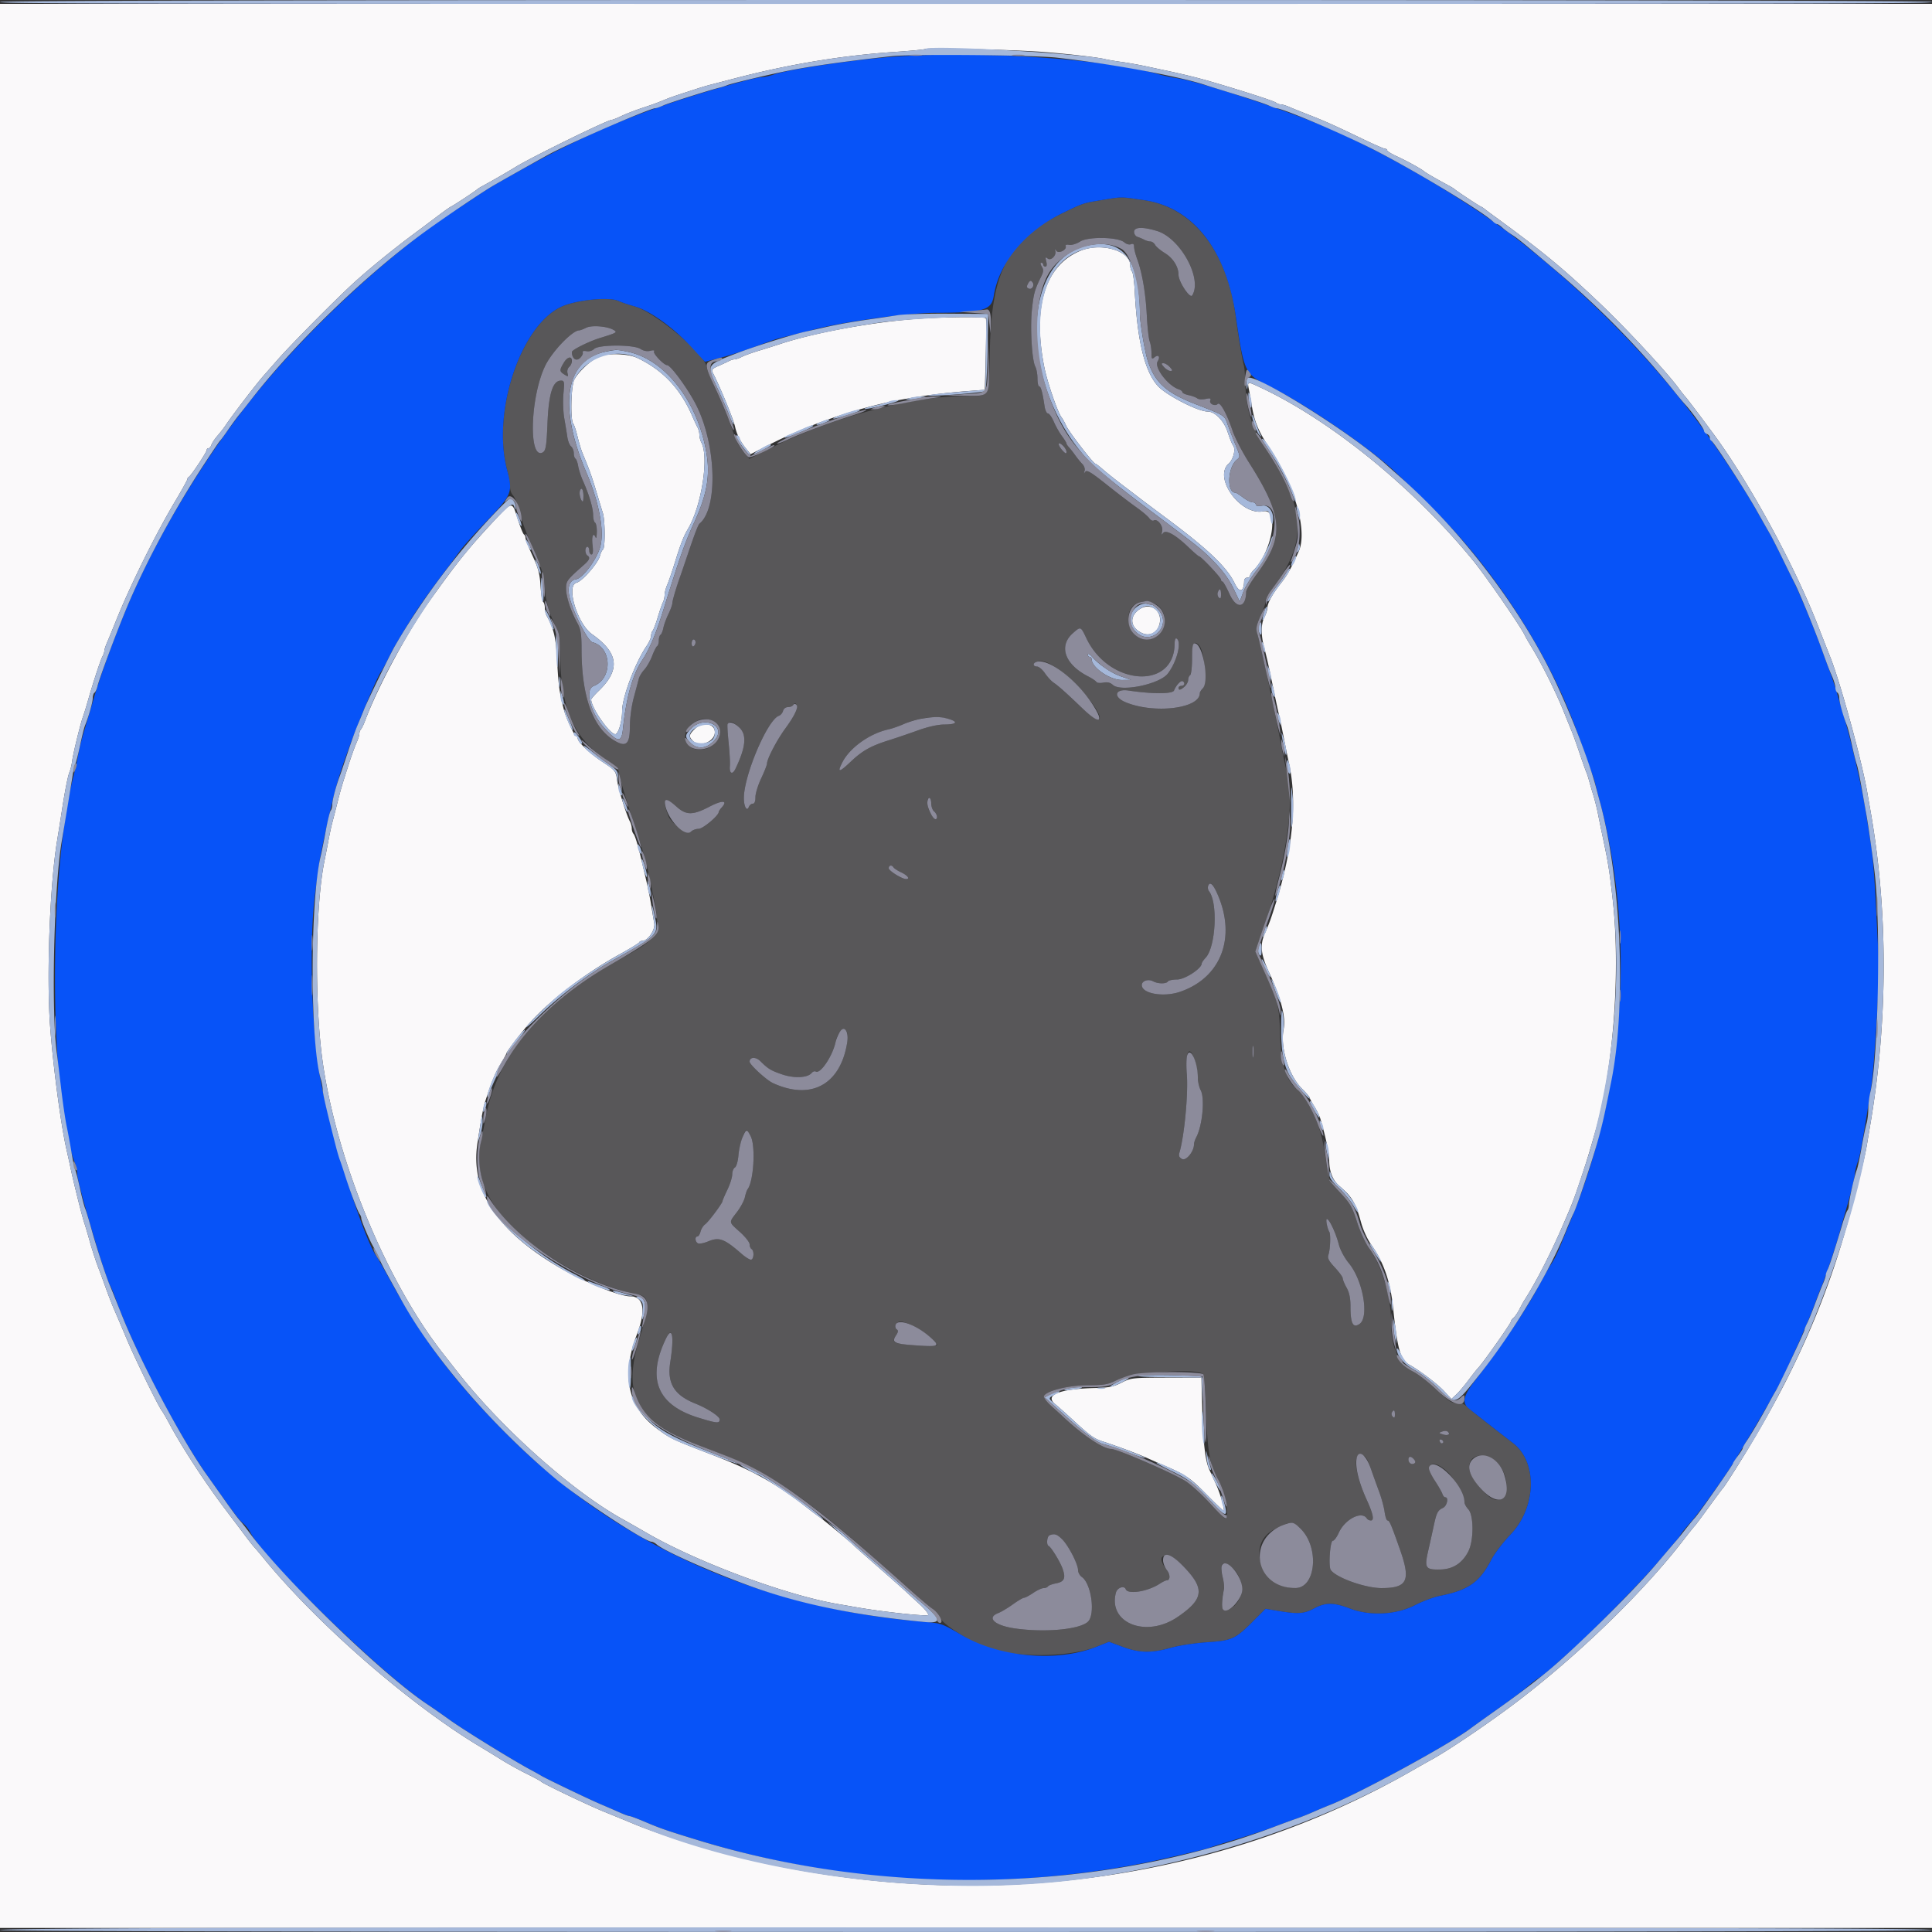 <svg xmlns="http://www.w3.org/2000/svg" width="400" height="400" version="1.1" viewBox="0 0 400 400"><rect x="0" y="0" width="400" height="400" fill="#333333" stroke="none"/><g fill-rule="evenodd" stroke="none"><path d="M228 41.44c-3.782.621-3.773.618-8.058 2.706-11.178 5.445-14.62 11.884-14.997 28.054-.243 10.42.082 9.799-5.121 9.802-11.088.008-27.671 4.435-40.149 10.719L155.149 95l-1.158-1.4c-.638-.77-1.331-1.85-1.542-2.4-.21-.55-.874-2.35-1.474-4-.601-1.65-1.895-4.71-2.875-6.8-.981-2.09-1.809-4.116-1.841-4.501-.212-2.53-10.663-11.295-14.859-12.462-1.32-.367-2.78-.858-3.245-1.09-1.903-.953-8.907-.263-11.984 1.179-8.374 3.927-14.292 21.65-11.221 33.606.357 1.393.65 3.045.65 3.672 0 .626.256 1.395.568 1.707.313.313.781 1.361 1.041 2.329.753 2.806 1.6 5.195 2.681 7.56 1.981 4.332 2.91 7.249 2.91 9.137 0 2.238.893 5.481 2.245 8.15.811 1.602.956 2.477.962 5.8.021 11.165 2.845 17.554 9.663 21.864 2.167 1.37 2.292 1.541 2.741 3.742.258 1.269 1.536 5.497 2.839 9.397 1.304 3.899 2.546 7.949 2.76 9 3.188 15.607 3.991 13.53-7.888 20.416-14.63 8.481-23.208 18.998-25.526 31.294a197.5 197.5 0 0 1-1.019 5.077c-1.56 6.934 1.668 14.138 9.005 20.093 7.01 5.691 16.091 10.234 22.913 11.463 3.095.558 3.201 1.703.871 9.383-3.636 11.985-.52 17.256 13.234 22.383 14.381 5.36 20.632 9.651 41.964 28.804 2.33 2.092 4.797 4.202 5.483 4.69.686.487 1.457 1.386 1.713 1.997.553 1.317 6.529 5.059 9.894 6.195 5.874 1.983 17.019 1.803 22.428-.362l2.528-1.012 2.818 1.044c3.454 1.281 5.979 1.331 9.98.198 1.646-.466 4.972-.978 7.392-1.137 5.241-.346 5.935-.654 9.52-4.239l2.692-2.692 2.771.457c4.018.664 5.201.576 7.302-.542 2.38-1.267 4.013-1.26 7.406.031 4.182 1.593 9.594 1.305 13.509-.718 1.54-.796 3.88-1.663 5.2-1.926 5.837-1.166 8.162-2.809 10.57-7.475.656-1.272 2.448-3.619 3.981-5.217 5.345-5.569 5.619-14.967.551-18.882-6.52-5.038-8.463-6.577-9.407-7.45-.774-.717-1.457-.985-2.284-.899-.99.104-1.654-.326-4.119-2.67-1.616-1.537-3.798-3.235-4.849-3.775-3.116-1.598-4.643-5.003-4.643-10.354 0-5.13-1.821-11.335-4.412-15.034-.866-1.236-1.999-3.675-2.636-5.673-.968-3.039-1.427-3.837-3.461-6.011-2.157-2.306-2.375-2.71-2.713-5.027-.788-5.409-1.143-7.016-2.126-9.624-1.03-2.732-2.809-5.664-4.073-6.713-2.369-1.967-3.379-5.307-3.562-11.783-.161-5.656-.496-6.91-3.643-13.6l-1.505-3.2 1.898-5.4c4.43-12.608 6.423-26.066 4.691-31.684-.224-.724-.773-3.296-1.222-5.716-1.181-6.377-3.9-19.118-4.866-22.805-.369-1.406-.294-1.879.601-3.8.561-1.207 1.023-2.573 1.025-3.036.002-.462.545-1.542 1.207-2.4 7.52-9.751 7.303-16.586-.917-28.865-3.111-4.649-4.297-8.38-4.46-14.031-.048-1.685-.191-3.333-.318-3.663-.214-.561-1.256-6.862-1.653-10-1.711-13.536-8.879-22.677-18.934-24.147-5.099-.745-4.469-.744-8.921-.013m11.492 6.365c4.873 1.447 9.52 9.912 7.336 13.363-.461.729-2.828-2.857-2.828-4.286 0-1.653-1.138-3.455-2.833-4.488-.896-.547-1.802-1.309-2.013-1.694-.21-.385-.648-.7-.974-.7-.325 0-.903-.167-1.285-.371a9.616 9.616 0 0 0-1.395-.587c-.385-.119-.7-.583-.7-1.029 0-1.02 1.705-1.095 4.692-.208m-6.707 2.381c.386.35.994.52 1.357.381.474-.182.658-.031.658.54 0 .436.289 1.58.643 2.543 1.035 2.82 1.754 7.037 1.995 11.706.123 2.396.391 4.793.593 5.326.203.534.369 1.61.369 2.393 0 1.23.083 1.354.61.917.832-.69 1.273-.137.666.835-.773 1.237 2.155 5.077 4.424 5.803.385.123.7.377.7.565 0 .188.585.467 1.3.619.715.153 1.518.454 1.784.668.266.214 1.03.269 1.699.122.966-.212 1.17-.148.994.313-.269.7.987 1.279 1.551.715.493-.493 1.882 2.032 3.078 5.596.474 1.415 2.007 4.372 3.405 6.572 7.077 11.134 7.372 15.285 1.635 23-1.226 1.65-2.234 3.324-2.238 3.72-.038 3.405-1.994 3.681-3.437.486-.644-1.427-1.306-2.597-1.471-2.6-.165-.003-.3-.186-.3-.406 0-.419-4.129-4.8-4.525-4.8-.125 0-1.135-.87-2.244-1.933-2.706-2.594-4.713-3.689-5.258-2.866-.296.446-.337.34-.162-.419.252-1.095-1.005-2.68-1.758-2.214-.219.135-.636-.088-.926-.496-.29-.408-1.517-1.44-2.727-2.294-1.21-.854-3.978-2.971-6.152-4.705-3.081-2.457-4.037-3.033-4.338-2.612-.29.406-.329.364-.157-.17.129-.4-.072-1.018-.462-1.417-.38-.39-1.051-1.216-1.491-1.836-.44-.62-1.025-1.364-1.3-1.654-.275-.29-.5-.642-.5-.782 0-.141-.426-.828-.946-1.529-.52-.7-1.275-2.038-1.677-2.973-.402-.935-.947-1.7-1.212-1.7s-.58-.675-.7-1.5c-.416-2.841-.757-4.1-1.11-4.1-.195 0-.355-.732-.355-1.626 0-.895-.203-2.007-.452-2.471-.707-1.321-1.101-8.151-.688-11.903.365-3.304.551-3.964 1.889-6.705.521-1.064.546-1.45.141-2.1-.295-.473-.333-.795-.093-.795.221 0 .403.18.403.4 0 .22.2.4.443.4.281 0 .345-.392.175-1.07-.22-.877-.17-.988.28-.614.661.548 1.853-.596 1.598-1.535-.127-.471-.086-.479.22-.044.458.652 2.209-.234 1.925-.974-.101-.265.187-.37.73-.266.496.094 1.509-.215 2.263-.692 1.687-1.066 7.909-.943 9.151.181m-18.917 9.18a.64.64 0 0 1-.846.387c-.475-.182-.514-.407-.178-1.036.503-.938 1.412-.361 1.024.649M127 68.291c.898.508.748.599-2.8 1.692-2.312.712-5.8 2.452-5.8 2.892 0 1.328.858 1.996 1.646 1.283.43-.389.702-.916.605-1.17-.115-.298.16-.398.77-.282.55.105 1.219-.089 1.592-.462.925-.925 8.187-.925 9.598 0 .628.412 1.357.55 2.02.384.673-.169.946-.114.779.157-.253.408 2.052 2.815 2.696 2.815.745 0 4.296 4.855 6.002 8.204 4.199 8.245 4.59 21.383.732 24.596-.305.254-.999 2.068-2.527 6.6-.667 1.98-1.343 3.96-1.501 4.4-.822 2.289-1.612 4.974-1.612 5.479 0 .314-.365 1.326-.81 2.248-.446.923-.919 2.22-1.052 2.884-.133.663-.398 1.303-.59 1.421-.191.118-.348.644-.348 1.168 0 .524-.153 1.048-.341 1.163-.187.116-.656 1.038-1.043 2.05-.386 1.011-1.112 2.281-1.614 2.823-.502.541-1.015 1.385-1.14 1.874-.124.49-.591 2.24-1.037 3.89-.481 1.777-.814 4.26-.818 6.092-.008 3.657-.805 4.316-3.331 2.755-4.398-2.718-6.666-9.125-6.673-18.853-.003-3.136-.155-4.086-.866-5.4-1.384-2.555-2.337-5.462-2.337-7.128 0-1.578.163-1.793 3.766-4.98 1.104-.976 1.276-1.489.634-1.886-.22-.136-.4-.597-.4-1.024 0-.427.18-.776.4-.776.22 0 .4.36.4.8 0 .44.205.8.456.8.311 0 .381-.632.219-2-.217-1.828.172-2.711.66-1.5.111.275.216-.254.233-1.176.018-.922-.148-1.788-.368-1.924-.22-.136-.4-.835-.4-1.552 0-1.435-.839-4.273-2.076-7.023-.439-.976-.896-2.376-1.015-3.11-.119-.734-.373-1.431-.563-1.548-.19-.118-.346-.632-.346-1.142 0-.51-.252-1.136-.559-1.391-.308-.256-.658-1.133-.777-1.949-.12-.817-.407-2.565-.638-3.885-.231-1.32-.308-3.615-.171-5.1.227-2.468.183-2.7-.507-2.7-1.696 0-2.541 2.661-2.796 8.8-.209 5.02-.361 5.841-1.137 6.139-2.848 1.093-2.37-11.777.671-18.024 1.439-2.958 5.628-7.315 7.032-7.315.215 0 .851-.239 1.414-.531 1.131-.587 4.302-.35 5.668.422m-10.314 6.871c-.882 1.493-.865 1.734.171 2.381.782.488.838.463.641-.289-.12-.46.032-1.03.343-1.288.701-.582.733-1.966.045-1.966-.282 0-.822.523-1.2 1.162M242.2 76c.594.656.616.8.124.8-.33 0-.926-.36-1.324-.8-.594-.656-.616-.8-.124-.8.33 0 .926.36 1.324.8m-21.4 17.537c0 .47-.188.412-.8-.245-.44-.472-.8-1.074-.8-1.337 0-.29.316-.193.8.245.44.398.8 1 .8 1.337M120.794 102.7c-.005 1.116-.106 1.346-.394.9-.509-.788-.509-2.4 0-2.4.22 0 .397.675.394 1.5M252.8 123.08c0 .804-.116.964-.453.627-.249-.249-.345-.735-.213-1.08.367-.954.666-.75.666.453m-14.139 1.731c3.927 1.369 2.894 7.589-1.261 7.589-4.146 0-5.308-6.943-1.292-7.719.491-.095 1-.197 1.132-.227.132-.029.772.131 1.421.357m-13.75 7.31c4.696 9.918 18.216 10.772 18.28 1.155.005-.778.174-1.221.409-1.076 1.108.685.092 4.756-1.811 7.25-1.688 2.212-9.707 3.873-11.382 2.356-.552-.499-1.141-.639-1.981-.471-.657.131-1.304.062-1.438-.154-.133-.216-.905-.733-1.715-1.149-4.821-2.475-6.161-6.275-3.15-8.932 1.632-1.44 1.62-1.444 2.788 1.021m-80.911.855c0 .317-.18.688-.4.824-.22.136-.4-.123-.4-.576 0-.453.18-.824.4-.824.22 0 .4.259.4.576m104.328.738c1.078 1.298 1.581 7.919.672 8.829-.33.33-.6.777-.6.993 0 3.17-9.479 4.312-15.368 1.852-2.655-1.11-2.2-2.845.633-2.417 4.87.736 9.122.729 9.407-.015.41-1.067 1.423-2.144 1.799-1.912.546.337.37.956-.271.956-.33 0-.6.18-.6.4 0 .582.436.492 1.269-.262.402-.364.731-.983.731-1.376 0-.393.18-.826.4-.962.22-.136.4-1.677.4-3.424 0-3.218.436-3.978 1.528-2.662m-29.809 4.437c3.611 2.343 8.674 8.028 9.159 10.284.245 1.135-1.449.274-3.683-1.872-3.209-3.082-4.866-4.561-5.859-5.228-.475-.318-1.285-1.198-1.8-1.954-.515-.757-1.251-1.377-1.636-1.378-.806-.003-.941-.639-.2-.938 1.115-.45 2.037-.201 4.019 1.086m-53.794 9.288c-.282.639-1.271 2.202-2.196 3.474-1.721 2.365-3.729 6.221-3.729 7.162 0 .289-.54 1.666-1.2 3.061-.66 1.395-1.2 3.15-1.2 3.9 0 .899-.19 1.364-.557 1.364-.307 0-.676.31-.822.689-.386 1.006-1.007-.101-1.015-1.81-.022-4.682 4.893-16.258 7.251-17.077.361-.126.749-.583.862-1.015.12-.457.547-.787 1.02-.787.448 0 .935-.196 1.083-.435.58-.939 1.012.324.503 1.474m31.715 1.42c2.042.612 1.599 1.14-.964 1.146-1.297.004-3.352.465-5.476 1.23-1.87.673-4.57 1.591-6 2.04-3.729 1.172-5.456 2.143-7.875 4.431-2.435 2.303-2.853 2.32-1.695.07 1.539-2.99 5.662-5.922 9.512-6.764.738-.162 2.154-.653 3.148-1.093 3.103-1.372 6.878-1.8 9.35-1.06m-49.061.333c3.3 1.255 1.325 6.008-2.496 6.008-3.397 0-4.163-3.787-1.139-5.631 1.418-.865 2.152-.941 3.635-.377m5.666 1.414c1.619 1.501 1.381 4.083-.794 8.594-.622 1.291-1.283.943-1.139-.6.062-.66-.056-2.82-.261-4.8-.482-4.647-.051-5.274 2.194-3.194m39.755 15.745c0 .633.27 1.375.6 1.649.63.523.823 1.6.286 1.6-.172 0-.622-.523-1-1.162-.749-1.269-.923-3.238-.286-3.238.22 0 .4.518.4 1.151m-52.747.649c2.005 1.812 3.385 1.814 6.845.01 2.665-1.39 3.868-1.32 2.541.147-.351.388-.639.82-.639.958 0 .74-3.273 3.485-4.156 3.485-.543 0-1.237.25-1.542.555-.719.719-4.119-1.623-4.747-3.27-1.334-3.5-.776-4.119 1.698-1.885m44.94 12.589c.133.214.863.685 1.624 1.046 1.305.619 1.849 1.365.995 1.365-.847 0-3.612-1.715-3.612-2.24 0-.641.635-.75.993-.171m66.987 5.342c4.084 9.031.891 17.505-7.694 20.419-3.422 1.162-7.886.371-7.886-1.397 0-.889 1.33-1.326 2.359-.775.997.534 2.717.546 3.041.022.136-.22 1.002-.403 1.924-.406 1.595-.006 5.082-2.279 5.077-3.311 0-.174.366-.71.815-1.192 2.107-2.262 2.566-11.431.689-13.786-.486-.61-.068-1.853.505-1.499.228.141.755 1.008 1.17 1.925m-76.569 30.846c-1.36 8.753-7.46 12.113-15.376 8.468-1.363-.628-4.835-3.816-4.835-4.439 0-.98 1.27-1.044 2.211-.112 1.622 1.608 2.169 1.942 4.492 2.741 2.486.856 5.296.73 6.129-.274.252-.304.632-.445.843-.315.946.585 3.445-3.093 4.109-6.046.799-3.554 2.979-3.575 2.427-.023m84.076 2.918c-.092.608-.17.205-.173-.895-.003-1.1.073-1.597.168-1.105.095.491.097 1.391.005 2m-12.102.978c.338 1.14.616 2.715.617 3.5.002.785.272 1.943.6 2.573.882 1.69.336 7.354-.938 9.734-.255.477-.464 1.139-.464 1.471 0 1.466-1.637 3.457-2.474 3.009-.58-.31-.73-.668-.545-1.294 1.033-3.482 1.861-12.315 1.531-16.325-.389-4.724.595-6.295 1.673-2.668m-91.965 15.565c1.048 2.028.634 9.29-.626 10.962-.166.22-.425.975-.575 1.678-.15.702-.891 2.087-1.646 3.076-1.712 2.242-1.751 1.984.627 4.122 1.1.989 2 2.131 2 2.537 0 .407.18.851.4.987.6.371.486 2.2-.137 2.2-.296 0-1.151-.536-1.9-1.191-3.61-3.155-4.661-3.545-6.961-2.584-.822.344-1.744.529-2.049.412-.627-.24-.761-1.437-.161-1.437.216 0 .507-.454.646-1.009.139-.555.563-1.23.942-1.5.715-.51 3.62-4.394 3.62-4.841 0-.14.45-1.187 1-2.327s1-2.57 1-3.178c0-.608.247-1.249.548-1.425.315-.184.629-1.256.738-2.52.175-2.039 1.199-5.2 1.683-5.2.116 0 .499.557.851 1.238M275.916 254.1c.433.935 1.016 2.568 1.296 3.629.285 1.083 1.18 2.742 2.038 3.781 2.961 3.583 4.295 11.248 2.196 12.623-1.346.882-1.846-.131-1.846-3.747 0-1.62-.251-2.809-.8-3.786-.44-.783-.8-1.652-.8-1.93s-.733-1.292-1.63-2.253c-1.252-1.343-1.564-1.941-1.346-2.582.405-1.193.52-4.362.175-4.835-.441-.604-.732-2.6-.379-2.6.17 0 .663.765 1.096 1.7m-86.717 20.499c2.101 1.065 4.801 3.236 4.801 3.861 0 .484-8.02-.024-8.685-.55-.374-.295-.336-.612.168-1.381.493-.752.535-1.071.172-1.295-.697-.431-.106-1.634.801-1.634.424 0 1.658.45 2.743.999m-49.999 3.048c0 .88-.194 2.849-.431 4.377-.68 4.386.797 6.811 5.231 8.585 2.485.994 5 2.639 5 3.269 0 .869-.54.824-4.4-.363-8.517-2.619-10.745-8.053-6.716-16.379.865-1.788 1.316-1.613 1.316.511m109.945 6.908c.194.245.456 3.865.582 8.045.233 7.699.838 11.139 2.379 13.526 1.405 2.177 2.581 8.282 1.594 8.271-.165-.002-1.649-1.473-3.298-3.268-1.65-1.796-3.9-3.825-5-4.51-2.775-1.725-14.074-6.611-15.328-6.628-1.744-.023-5.994-2.901-10.308-6.98a205.209 205.209 0 0 0-2.132-1.939c-.934-.84-1.615-1.744-1.513-2.009.419-1.093 5.153-2.271 9.104-2.267 3.121.003 4.151-.156 5.6-.866 3.628-1.777 17.197-2.795 18.32-1.375m39.655 8.325c0 .646-.118.762-.445.435-.245-.245-.324-.641-.177-.88.414-.67.622-.521.622.445m11.103 4.15c-.133.134-.661.11-1.173-.053-.89-.283-.896-.308-.13-.591.798-.294 1.765.183 1.303.644m-1.073 1.48c-.049.478-.598.386-.77-.13-.088-.264.056-.408.32-.32.264.088.467.29.45.45M283.792 304c.502 1.43 1.299 3.644 1.771 4.919.472 1.276.967 3.121 1.102 4.1.134.98.404 1.781.599 1.781.408 0 .728.745 2.58 6 2.281 6.471 1.554 7.995-3.816 7.999-3.378.001-9.446-2.173-10.516-3.769-.502-.749-.126-6.03.429-6.03.274 0 .828-.739 1.233-1.642 1.271-2.84 4.794-4.628 5.826-2.958.136.22.51.4.831.4.728 0 .458-1.359-.832-4.2-2.469-5.434-2.981-9.548-1.16-9.327.883.108 1.175.515 1.953 2.727m25.377-1.819c3.865 2.439 3.54 10.081-.341 8.019-1.575-.838-4.26-4.236-4.566-5.78-.555-2.796 2.104-4.009 4.907-2.239m-16.399-.017c.321.386.336.647.049.824-.558.345-1.219-.095-1.219-.812 0-.734.566-.74 1.17-.012m6.786 2.443c1.489 1.346 3.644 5.143 3.644 6.421 0 .333.36.992.8 1.464 1.143 1.227 1.145 6.463.004 8.701-1.242 2.434-3.181 3.693-5.783 3.755-3.103.074-3.346-.296-2.532-3.855.365-1.591.872-3.883 1.129-5.093.594-2.801.851-3.31 1.915-3.795.854-.389 1.261-2.205.494-2.205-.205 0-.474-.317-.596-.704-.123-.387-.848-1.651-1.611-2.81-2.217-3.366-.511-4.631 2.536-1.879m-30.243 11.933c3.892 3.891 3.133 12.235-1.113 12.245-6.959.017-10.305-8.982-4.492-12.078 3.423-1.824 3.933-1.839 5.605-.167m-49.399 2.16c1.308 1.3 3.286 5.142 3.286 6.383 0 .479.356 1.121.792 1.426 1.985 1.39 2.834 7.819 1.226 9.275-1.773 1.604-8.959 2.254-15.102 1.365-4.205-.608-5.949-2.224-3.434-3.18.595-.226 1.945-1.032 3.001-1.79 1.055-.759 2.108-1.379 2.339-1.379.231 0 1.083-.45 1.892-1 .809-.55 1.779-1 2.155-1 .376 0 .782-.16.903-.355.121-.195.861-.475 1.645-.622 1.723-.323 2.07-1.056 1.404-2.973-.517-1.487-2.384-4.545-2.921-4.783-.497-.221-.337-1.985.2-2.202 1.01-.408 1.531-.241 2.614.835m25.293 5.8c4.283 4.478 3.991 6.611-1.407 10.284-6.494 4.419-14.452 1.27-12.758-5.047.277-1.03 1.709-1.53 2.025-.706.441 1.149 4.571.485 7.037-1.131.587-.385 1.235-.7 1.439-.7.766 0 .785-1.184.035-2.138-2.819-3.582.28-4.063 3.629-.562m9.688-.111c3.07 2.415 2.819 7.319-.451 8.809-1.532.698-1.804-.402-1.035-4.182.088-.431-.033-1.553-.27-2.493-.701-2.782-.059-3.562 1.756-2.134" fill="#585759"/><path d="M186.4 11.647c-8.128.498-22.876 2.629-26.2 3.785-.88.306-2.043.559-2.585.562-1.277.008-11.12 2.789-18.015 5.09-12.848 4.288-22.647 8.817-37.2 17.193-.99.57-2.755 1.686-3.922 2.48a201.847 201.847 0 0 1-4 2.643C81.026 51.997 62.781 68.983 51.38 83.525 41.104 96.633 31.785 112.378 26.006 126.4c-2.604 6.317-5.209 13.494-6.533 18-.55 1.87-1.456 4.93-2.014 6.8-.558 1.87-1.124 4.12-1.259 5-.134.88-.59 2.95-1.012 4.6-5.166 20.185-5.035 66.127.228 79.708.321.83.584 2.007.584 2.617 0 1.805 5.912 21.803 6.821 23.075.157.22.742 1.66 1.299 3.2 3.729 10.311 12.755 27.596 19.03 36.444 5.285 7.453 6.325 8.834 7.147 9.491.505.405 1.204 1.287 1.553 1.962 2.996 5.794 27.447 29.526 36.676 35.598.921.605 3.024 2.072 4.674 3.259 2.824 2.031 13.082 8.355 16.6 10.233.88.47 1.87 1.022 2.2 1.228.973.605 10.011 4.94 12.4 5.947 1.21.51 2.955 1.268 3.878 1.683.923.415 1.849.755 2.058.755.209 0 1.635.534 3.169 1.187 3.221 1.37 4.536 1.825 11.095 3.832 29.56 9.049 60.895 10.699 91.6 4.825 3.684-.705 13.915-3.075 14.309-3.314.17-.104 2.6-.875 5.4-1.716 2.8-.84 6.351-2.006 7.891-2.59 1.54-.585 3.61-1.344 4.6-1.687.99-.343 2.535-.954 3.432-1.359a99.426 99.426 0 0 1 3.625-1.522c5.997-2.363 24.588-12.484 28.943-15.756.55-.413 3.16-2.281 5.8-4.152 2.64-1.87 5.34-3.896 6-4.502.66-.606 1.737-1.436 2.394-1.845.656-.408 1.826-1.313 2.6-2.01.773-.697 2.576-2.309 4.006-3.581 4.426-3.94 15.266-15.017 18.602-19.01 1.746-2.09 3.285-3.89 3.42-4 .136-.11.443-.559.683-.997.24-.439 1.186-1.609 2.103-2.6 1.384-1.497 7.374-9.846 9.061-12.629 2.995-4.944 6.633-11.096 7.317-12.374.47-.88 1.023-1.87 1.228-2.2 1.497-2.414 6.87-14.421 8.412-18.8.426-1.21.954-2.56 1.173-3 .442-.888 3.132-8.916 3.618-10.8.171-.66.955-3.45 1.742-6.2.788-2.75 1.442-5.45 1.454-6 .012-.55.283-1.72.602-2.6.528-1.455.921-3.633 2.778-15.4.704-4.464 1.811-23.129 1.578-26.6-.089-1.32-.35-6.36-.58-11.2-.23-4.84-.679-10.42-.997-12.4-.318-1.98-.772-4.86-1.008-6.4-.786-5.123-3.072-15.122-4.663-20.4-.53-1.76-1.167-3.92-1.414-4.8-.247-.88-.845-2.68-1.329-4-.484-1.32-1.37-3.75-1.968-5.4-1.568-4.321-4.427-11.207-5.769-13.89a680.72 680.72 0 0 1-2.614-5.31c-.803-1.65-1.77-3.54-2.149-4.2-.379-.66-1.662-2.91-2.851-5-3.646-6.406-10.466-16.401-15.425-22.603-9.218-11.528-20.206-22.437-32.431-32.197-10.638-8.493-27.566-18.572-40.773-24.276-8.478-3.662-26.739-9.68-31.4-10.349-.99-.142-2.7-.514-3.8-.827-10.842-3.086-35.533-4.797-53.4-3.701m50.521 29.806c10.029 1.466 16.919 10.185 18.923 23.947 1.707 11.716 1.879 12.077 6.956 14.559 7.381 3.609 20.936 12.852 26.163 17.841 6.353 6.064 7.962 7.664 11.32 11.258 10.247 10.966 19.755 25.908 25.035 39.342.994 2.53 2.292 6.04 2.885 7.8.592 1.76 1.236 3.56 1.43 4 .194.44.526 1.52.737 2.4.212.88.578 2.32.814 3.2 7.431 27.703 5.285 59.392-5.863 86.563-.776 1.89-1.825 4.469-2.333 5.729-.507 1.261-1.268 2.791-1.69 3.4-.422.61-1.884 3.178-3.248 5.708-2.349 4.355-7.456 11.879-12.55 18.487-2.553 3.313-2.879 4.69-1.4 5.926.762.636 5.041 3.985 9.202 7.2 5.068 3.915 4.794 13.313-.551 18.882-1.533 1.598-3.325 3.945-3.981 5.217-2.408 4.666-4.733 6.309-10.57 7.475-1.32.263-3.66 1.13-5.2 1.926-3.915 2.023-9.327 2.311-13.509.718-3.393-1.291-5.026-1.298-7.406-.031-2.101 1.118-3.284 1.206-7.302.542l-2.771-.457-2.692 2.692c-3.585 3.585-4.279 3.893-9.52 4.239-2.42.159-5.746.671-7.392 1.137-4.001 1.133-6.526 1.083-9.98-.198l-2.818-1.044-2.528 1.012c-8.213 3.288-20.175 2.236-28.098-2.471-3.716-2.208-4.199-2.385-7.184-2.629-34.287-2.801-63.571-15.766-86.071-38.108-10.975-10.898-17.624-19.52-24.303-31.515-1.715-3.08-3.254-5.78-3.421-6-2.548-3.366-9.452-25.03-11.6-36.4-1.939-10.264-2.474-29.599-1.09-39.4.388-2.75.779-5.54.869-6.2.09-.66.639-3.36 1.219-6 1.864-8.483 2.544-10.958 4.513-16.424 2.148-5.966 6.05-15.344 6.896-16.576.378-.55 1.081-1.81 1.563-2.8.976-2.007.988-2.027 3.929-6.893 2.037-3.37 3.97-6.145 7.976-11.448a172.674 172.674 0 0 0 2.941-4c.562-.802 2.812-3.325 5-5.606 5.913-6.163 6-6.371 4.729-11.321-3.071-11.956 2.847-29.679 11.221-33.606 3.077-1.442 10.081-2.132 11.984-1.179.465.232 1.925.723 3.245 1.09 3.116.867 8.046 4.4 11.755 8.425l2.804 3.043 3.12-.807c1.717-.444 4.831-1.433 6.921-2.196 2.09-.764 4.07-1.485 4.4-1.603.33-.118 1.86-.513 3.4-.878 1.54-.365 3.43-.839 4.2-1.054 5.906-1.647 19.576-3.568 25.6-3.597 10.073-.049 11.664-.511 12.147-3.529 1.093-6.833 6.502-13.348 14.195-17.095 4.285-2.088 4.276-2.085 8.058-2.706 4.452-.731 3.822-.732 8.921.013" fill="#0753f8"/><path d="M0 199.979v199.177h400V.802H0v199.177M216 10.755c5.128.396 11.274 1.112 12.8 1.492.55.137 2.08.396 3.4.577 1.32.18 3.66.599 5.2.931 1.54.332 3.34.716 4 .854 3.183.662 6.659 1.515 9.2 2.256 6.681 1.95 13.229 4.065 13.58 4.387.209.191.632.348.94.348.307 0 1.126.246 1.82.547.693.301 2.52 1.038 4.06 1.638 3.275 1.276 5.259 2.165 11.065 4.961 2.346 1.13 4.461 2.054 4.7 2.054.239 0 .435.146.435.325 0 .179.855.717 1.9 1.196 2.166.993 5.051 2.578 5.796 3.185.434.353 2.037 1.278 5.304 3.058.44.24.89.527 1 .637.304.306 4.947 3.377 5.382 3.56.21.088.57.316.8.507.23.19 1.138.872 2.018 1.514 10.128 7.395 14.027 10.61 21.725 17.913 5.449 5.169 13.722 14.064 16.281 17.505.654.88 1.287 1.69 1.407 1.8.28.257 3.233 4.154 6.062 8 7.421 10.088 16.659 27.074 21.536 39.6a877.4 877.4 0 0 0 2.432 6.2c2.053 5 6.637 21.69 7.745 28.2.131.77.399 2.3.595 3.4 3.746 20.995 3.751 43.671.016 65.6-.225 1.32-.512 3.03-.638 3.8-.681 4.17-3.436 14.794-5.758 22.2-4.61 14.711-11.288 28.867-20.754 44-1.652 2.64-3.11 4.89-3.241 5-.13.11-1.477 1.91-2.993 4-1.515 2.09-2.863 3.89-2.994 4-.131.11-1.211 1.46-2.4 3-8.403 10.885-22.207 24.211-35.146 33.929-5.705 4.285-13.688 9.657-17.075 11.491-.66.357-2.28 1.271-3.6 2.031-42.379 24.387-94.872 30.455-144.8 16.74-5.043-1.386-12.823-4-16.6-5.578a606.2 606.2 0 0 0-6-2.462c-3.237-1.303-12.872-5.907-13.2-6.307-.11-.134-1.441-.856-2.958-1.604-1.517-.747-3.857-2.045-5.2-2.883a310.772 310.772 0 0 0-4.242-2.596c-14.581-8.696-33.725-25.339-45-39.123-.88-1.076-1.792-2.155-2.026-2.397-.234-.243-1.044-1.268-1.8-2.279s-2.655-3.531-4.221-5.6c-4.08-5.39-8.851-12.686-11.354-17.362-.706-1.32-1.437-2.589-1.624-2.819-.761-.941-5.563-10.732-7.359-15.005a558.229 558.229 0 0 0-2.63-6.176c-.389-.88-1.19-2.95-1.779-4.6-.589-1.65-1.218-3.36-1.397-3.8-.48-1.18-1.437-4.147-2-6.2-.271-.99-.73-2.52-1.019-3.4-.485-1.472-2.202-8.37-2.788-11.2-.136-.66-.514-2.37-.839-3.8-1.185-5.217-2.823-17.613-3.409-25.8-.74-10.35-.034-28.952 1.443-38 .359-2.2.803-4.99.986-6.2.623-4.124 1.27-7.399 1.618-8.2.192-.44.43-1.43.529-2.2.203-1.575 1.689-7.671 2.243-9.2.199-.55.671-2.08 1.049-3.4 1.106-3.864 2.581-8.344 2.994-9.095.211-.382.383-.894.383-1.139s.247-1.012.549-1.706c.303-.693 1.129-2.7 1.836-4.46 2.995-7.45 8.261-18.085 12.348-24.937 1.357-2.276 2.467-4.286 2.467-4.467 0-.181.135-.389.3-.463.424-.188 3.7-5.114 3.7-5.562 0-.204.168-.371.373-.371s.474-.315.598-.7c.123-.385.696-1.24 1.272-1.9.577-.66 1.343-1.649 1.703-2.198 1.215-1.853 6.475-8.715 7.854-10.245.22-.244 1.564-1.774 2.986-3.4 2.456-2.809 11.411-11.865 15.233-15.407 3.185-2.951 8.409-7.222 13.045-10.664a889.817 889.817 0 0 0 4.972-3.722c1.19-.899 2.344-1.709 2.564-1.8.442-.181 5.082-3.243 5.4-3.563.11-.11.56-.397 1-.637a163.601 163.601 0 0 0 7-4.025c3.548-2.157 19.039-9.739 19.9-9.739.192 0 1.075-.35 1.961-.778.886-.428 2.765-1.161 4.175-1.629 2.505-.831 3.118-1.056 5.164-1.897.55-.226 1.81-.673 2.8-.993.99-.319 2.52-.817 3.4-1.105a55.31 55.31 0 0 1 2.8-.834c.66-.17 3-.778 5.2-1.352 11.164-2.912 22.208-4.738 32.994-5.455 3.407-.227 6.287-.509 6.4-.627.278-.29 18.655.181 24.406.625m7.8 41.125c-7.398 2.956-10.109 11.638-7.568 24.239.618 3.065 2.76 9.281 3.543 10.281.259.33.69 1.114.958 1.741.497 1.164 5.648 7.858 6.048 7.86.12 0 .849.555 1.619 1.233s2.75 2.253 4.4 3.499a373.16 373.16 0 0 1 3.4 2.588c.22.177 2.819 2.125 5.774 4.33 8.222 6.132 12.106 9.865 13.652 13.122.977 2.057 1.913 1.831 1.96-.473.008-.385.284-.7.614-.7s.6-.18.6-.4c0-.22.32-.72.711-1.111 3.888-3.888 5.395-12.89 2.046-12.22-4.68.936-10.422-6.957-7.18-9.869 1.011-.907 1.522-3.095.894-3.82-.181-.209-.676-1.439-1.1-2.733-.775-2.364-2.623-4.247-4.17-4.247-1.956 0-8.515-3.369-10.257-5.269-2.737-2.985-4.281-9.314-4.814-19.731-.102-1.98-.352-3.771-.557-3.98-.205-.209-.373-.792-.373-1.297 0-2.986-5.92-4.753-10.2-3.043m-34 14.145c-9.185.653-21.19 2.854-28.2 5.169-1.21.4-3.28 1.051-4.6 1.448-1.32.396-2.85.953-3.4 1.237-.55.284-1.227.517-1.505.519-.278.001-.818.167-1.2.368-.382.202-1.371.661-2.198 1.021-1.211.527-1.434.786-1.148 1.333 1.462 2.795 4.293 9.649 4.642 11.237.344 1.566 1.125 3.117 2.3 4.563l.909 1.119 3.85-1.961c6.623-3.375 13.562-5.99 21.15-7.972 5.567-1.454 12.843-2.6 19.852-3.127l3.651-.275.188-7.252c.103-3.989.114-7.387.025-7.552-.201-.369-8.366-.297-14.316.125M124 73.844c-1.694.751-4.238 3.121-5.085 4.736-.691 1.319-.866 8.278-.229 9.132.2.268.598 1.478.886 2.688.287 1.21.746 2.74 1.02 3.4 1.452 3.49 1.884 4.688 2.818 7.8.561 1.87 1.193 3.953 1.405 4.628.484 1.545.506 7.25.029 7.545-.195.121-.479.713-.631 1.316-.376 1.498-3.653 5.256-4.844 5.555-2.247.563.155 8.527 3.22 10.678 5.475 3.842 5.9 7.311 1.43 11.648-.891.864-1.619 1.704-1.619 1.867 0 1.666 3.824 7.163 4.983 7.163.637 0 1.417-2.631 1.417-4.779 0-2.83 2.688-9.976 5.076-13.496.508-.748.924-1.677.924-2.063 0-.386.148-.873.329-1.082.181-.209.654-1.46 1.05-2.78.396-1.32.878-2.713 1.071-3.095.192-.382.35-1.074.35-1.539 0-.465.248-1.412.551-2.106.303-.693 1.047-2.88 1.655-4.86 1.047-3.412 1.763-5.247 2.577-6.6 2.853-4.748 4.456-14.938 2.827-17.982-.226-.421-.41-1.14-.41-1.597 0-.458-.171-1.144-.381-1.526-.209-.382-.691-1.415-1.071-2.295-2.463-5.71-6.055-9.531-11.348-12.071-1.921-.922-6.219-1.075-8-.285M258.586 80.7c.159.825.423 2.31.586 3.3.558 3.39 1.415 5.403 3.86 9.062 5.122 7.664 7.71 17.002 5.851 21.112-1.658 3.664-2.331 4.868-3.663 6.553-1.787 2.261-2.819 4.145-2.822 5.153-.002.396-.272 1.236-.6 1.866-.745 1.428-.763 3.712-.049 6.392.569 2.14.949 3.845 2.062 9.262.362 1.76.809 3.83.993 4.6.185.77.634 2.93.999 4.8.364 1.87.824 4.12 1.021 5 1.794 8.004.898 17.763-2.681 29.2-1.064 3.401-1.257 3.933-2.288 6.314-1.029 2.376-.821 4.278.871 7.962 2.56 5.577 3.525 9.352 3.03 11.858-.739 3.736 1.056 9.525 3.802 12.266.881.88 1.612 1.739 1.622 1.908.011.169.44.979.954 1.8.513.821 1.065 1.942 1.225 2.492 1.159 3.964 1.841 7.149 1.841 8.591 0 2.365.731 4.203 2.145 5.392 2.568 2.16 3.332 3.459 4.48 7.617.394 1.43 1.297 3.41 2.005 4.4 2.623 3.665 4.035 7.709 4.601 13.173.897 8.667 1.492 10.747 3.369 11.785 2.1 1.161 5.756 3.933 7.153 5.425l1.553 1.657.996-.92c.548-.506 1.679-1.838 2.515-2.959.835-1.121 1.764-2.291 2.064-2.6.944-.971 6.719-9.148 6.719-9.514 0-.192.253-.559.563-.816.31-.257.855-1.045 1.211-1.749.357-.705.822-1.552 1.034-1.882 2.399-3.73 5.374-9.53 8.001-15.6 2.017-4.659 2.197-5.128 3.693-9.6 1.241-3.711 1.767-5.434 3.118-10.2 3.674-12.966 5.122-33.051 3.447-47.8-.666-5.861-.909-7.369-2.059-12.8-.349-1.65-.792-3.81-.983-4.8-.191-.99-.647-2.79-1.013-4a111.7 111.7 0 0 1-.872-3 14.55 14.55 0 0 0-.54-1.6c-.184-.44-.819-2.24-1.413-4-.593-1.76-1.304-3.74-1.58-4.4-.275-.66-1.005-2.46-1.622-4-1.678-4.192-4.659-10.141-6.915-13.8-.475-.77-.988-1.67-1.141-2-.86-1.854-7.991-12.179-10.747-15.56-12.178-14.938-29.361-28.935-43.893-35.755-2.909-1.366-2.85-1.375-2.503.415m-156.039 26.845c-5.535 5.927-7.763 8.687-13.605 16.855-4.621 6.46-10.73 17.813-13.346 24.8-.288.77-.675 1.571-.86 1.78-.185.209-.336.632-.336.94 0 .307-.259 1.126-.575 1.82-.316.693-1.04 2.7-1.608 4.46-1.425 4.418-1.663 5.228-2.413 8.2-.36 1.43-.821 3.23-1.025 4-.203.77-.551 2.39-.774 3.6-.223 1.21-.591 3.1-.817 4.2-1.923 9.363-2.097 29.642-.358 41.8 2.926 20.46 13.215 45.365 24.872 60.2l2.977 3.8c9.228 11.778 23.832 24.793 34.321 30.584 1.1.608 3.25 1.833 4.778 2.724 10.279 5.989 28.646 12.857 39.422 14.741 1.21.212 3.28.571 4.6.798 5.175.892 14.018 1.837 14.35 1.533.193-.176-.6-1.189-1.761-2.25a467.465 467.465 0 0 1-3.007-2.768c-.492-.461-3.03-2.706-5.638-4.988-2.609-2.282-4.834-4.247-4.944-4.367-.528-.577-5.585-4.775-7-5.811-.88-.645-1.78-1.314-2-1.489-6.849-5.425-11.669-8.154-20.238-11.459-8.541-3.294-8.686-3.363-11.485-5.423-6.127-4.51-7.504-10.979-4.18-19.642 1.877-4.894 1.366-7.783-1.378-7.783-2.384 0-10.048-3.164-15.319-6.324-12.453-7.466-17.806-15.733-16.369-25.276.766-5.085 1.209-7.461 1.639-8.79 1.325-4.097 2.101-5.991 3.16-7.716.643-1.048 1.17-1.995 1.17-2.103 0-.308 2.002-2.993 4.183-5.611 4.031-4.837 11.731-10.822 19.263-14.973 2.175-1.199 4.014-2.321 4.087-2.493.074-.173.355-.314.625-.314 1.188 0 2.749-2.301 2.493-3.673-.136-.73-.42-2.407-.631-3.727-.337-2.116-.836-4.427-2.028-9.4-.776-3.234-1.323-5.023-1.647-5.38-.19-.209-.345-.706-.345-1.105s-.168-1.038-.374-1.42c-.757-1.405-2.426-6.784-2.68-8.635-.249-1.816-.387-1.991-2.904-3.648-2.693-1.774-5.242-4.194-5.242-4.978 0-.238-.136-.434-.302-.434-.381 0-2.106-3.729-2.588-5.595-.894-3.46-1.095-4.922-1.347-9.805-.256-4.957-.677-6.795-2.177-9.495-.212-.382-.386-1.136-.386-1.676s-.157-1.079-.348-1.197c-.192-.118-.435-1.614-.54-3.324-.154-2.483-.486-3.737-1.652-6.237-.803-1.721-1.46-3.376-1.46-3.677 0-.301-.149-.639-.332-.752-.182-.113-.762-1.563-1.288-3.223-1.161-3.661-1.094-3.663-4.633.126m133.379 18.59c-2.211 1.485-1.938 3.85.574 4.961 1.461.647 2.924-.015 3.464-1.566.988-2.832-1.617-5.021-4.038-3.395m-92.144 24.847c-1.16 1.159-1.208 1.535-.312 2.43 1.39 1.391 4.53.13 4.53-1.818 0-1.854-2.6-2.231-4.218-.612M232.2 286.269c-1.652.848-2.626 1.042-5.6 1.111-7.234.17-10.388 1.445-8.167 3.302.736.615 2.334 2.04 3.552 3.167 3.591 3.323 4.528 4.009 6.215 4.555 3.2 1.034 7.249 2.545 9.4 3.507 1.21.542 2.74 1.216 3.4 1.498 4.427 1.893 5.404 2.553 8.677 5.869 1.912 1.937 3.552 3.522 3.644 3.522.36 0-.645-3.511-1.601-5.6l-1.375-3c-.797-1.737-1.239-5.506-1.421-12.1l-.19-6.9-7.267.021c-6.996.02-7.342.059-9.267 1.048" fill="#faf9fa"/><path d="M0 .4c0 .366 21.354.41 200 .41 178.646 0 200-.044 200-.41 0-.266-66.933-.4-200-.4S0 .134 0 .4m191.594 9.73c-.113.118-2.993.4-6.4.627-10.786.717-21.83 2.543-32.994 5.455-2.2.574-4.54 1.182-5.2 1.352-.66.17-1.92.545-2.8.834-.88.288-2.41.786-3.4 1.105-.99.32-2.25.767-2.8.993-2.046.841-2.659 1.066-5.164 1.897-1.41.468-3.289 1.201-4.175 1.629-.886.428-1.769.778-1.961.778-.861 0-16.352 7.582-19.9 9.739a163.601 163.601 0 0 1-7 4.025c-.44.24-.89.527-1 .637-.318.32-4.958 3.382-5.4 3.563-.22.091-1.374.901-2.564 1.8-1.19.9-3.428 2.575-4.972 3.722-4.636 3.442-9.86 7.713-13.045 10.664-3.822 3.542-12.777 12.598-15.233 15.407a703.583 703.583 0 0 1-2.986 3.4c-1.379 1.53-6.639 8.392-7.854 10.245-.36.549-1.126 1.538-1.703 2.198-.576.66-1.149 1.515-1.272 1.9-.124.385-.393.7-.598.7a.373.373 0 0 0-.373.371c0 .448-3.276 5.374-3.7 5.562a.553.553 0 0 0-.3.463c0 .181-1.11 2.191-2.467 4.467-4.087 6.852-9.353 17.487-12.348 24.937a230.474 230.474 0 0 1-1.836 4.46c-.302.694-.549 1.461-.549 1.706 0 .245-.172.757-.383 1.139-.413.751-1.888 5.231-2.994 9.095-.378 1.32-.85 2.85-1.049 3.4-.554 1.529-2.04 7.625-2.243 9.2-.099.77-.337 1.76-.529 2.2-.348.801-.995 4.076-1.618 8.2-.183 1.21-.627 4-.986 6.2-1.477 9.048-2.183 27.65-1.443 38 .586 8.187 2.224 20.583 3.409 25.8.325 1.43.703 3.14.839 3.8.586 2.83 2.303 9.728 2.788 11.2.289.88.748 2.41 1.019 3.4.563 2.053 1.52 5.02 2 6.2.179.44.808 2.15 1.397 3.8s1.39 3.72 1.779 4.6c.389.88 1.572 3.659 2.63 6.176 1.796 4.273 6.598 14.064 7.359 15.005.187.23.918 1.499 1.624 2.819 2.503 4.676 7.274 11.972 11.354 17.362 1.566 2.069 3.465 4.589 4.221 5.6.756 1.011 1.566 2.036 1.8 2.279.234.242 1.146 1.321 2.026 2.397 11.275 13.784 30.419 30.427 45 39.123.99.59 2.899 1.759 4.242 2.596 1.343.838 3.683 2.136 5.2 2.883 1.517.748 2.848 1.47 2.958 1.604.328.4 9.963 5.004 13.2 6.307a606.2 606.2 0 0 1 6 2.462c26.502 11.074 63.986 15.528 94.4 11.216 23.963-3.397 47.919-11.398 67-22.378 1.32-.76 2.94-1.674 3.6-2.031 3.387-1.834 11.37-7.206 17.075-11.491 12.939-9.718 26.743-23.044 35.146-33.929 1.189-1.54 2.269-2.89 2.4-3 .131-.11 1.479-1.91 2.994-4 1.516-2.09 2.863-3.89 2.993-4 .292-.245 5.851-9.114 7.272-11.6 2.305-4.033 2.959-5.25 5.909-11 7.162-13.958 14.363-35.075 16.572-48.6.126-.77.413-2.48.638-3.8 3.735-21.929 3.73-44.605-.016-65.6-.196-1.1-.464-2.63-.595-3.4-1.108-6.51-5.692-23.2-7.745-28.2a877.4 877.4 0 0 1-2.432-6.2c-4.877-12.526-14.115-29.512-21.536-39.6-2.829-3.846-5.782-7.743-6.062-8-.12-.11-.753-.92-1.407-1.8-2.559-3.441-10.832-12.336-16.281-17.505-7.698-7.303-11.597-10.518-21.725-17.913a70.264 70.264 0 0 1-2.018-1.514 3.92 3.92 0 0 0-.8-.507c-.435-.183-5.078-3.254-5.382-3.56-.11-.11-.56-.397-1-.637-3.267-1.78-4.87-2.705-5.304-3.058-.745-.607-3.63-2.192-5.796-3.185-1.045-.479-1.9-1.017-1.9-1.196 0-.179-.196-.325-.435-.325s-2.354-.924-4.7-2.054c-5.806-2.796-7.79-3.685-11.065-4.961a157.46 157.46 0 0 1-4.06-1.638c-.694-.301-1.513-.547-1.82-.547-.308 0-.731-.157-.94-.348-.351-.322-6.899-2.437-13.58-4.387-2.541-.741-6.017-1.594-9.2-2.256-.66-.138-2.46-.522-4-.854-1.54-.332-3.88-.751-5.2-.931-1.32-.181-2.85-.44-3.4-.577-4.764-1.185-36.376-2.983-37.206-2.117m27.206 1.809c11.144 1.244 25.52 3.893 30.8 5.675.55.186 3.43 1.081 6.4 1.991 2.97.909 5.967 1.91 6.66 2.224.694.314 1.389.571 1.545.571 1.232 0 12.122 4.581 19.195 8.074 8.004 3.953 23.479 13.222 25.729 15.412.29.283.661.514.824.514.163 0 .645.319 1.072.708.426.39 1.334 1.065 2.016 1.5 1.26.804 1.799 1.243 9.247 7.542 8.962 7.58 17.275 16.076 24.312 24.847.88 1.097 1.935 2.357 2.344 2.799 1.364 1.474 3.856 4.964 3.856 5.399 0 .237.27.534.6.66.33.127.6.466.6.754 0 .289.145.584.323.658.497.205 6.91 10.07 9.317 14.333 1.18 2.09 2.458 4.34 2.839 5 .382.66 1.526 2.91 2.542 5a338.82 338.82 0 0 0 2.575 5.2c.913 1.762 3.982 9.246 5.413 13.2 1.541 4.257 1.608 4.433 2.336 6.114.36.832.655 1.856.655 2.276 0 .42.18.874.4 1.01.22.136.4.655.4 1.152 0 .836.82 3.754 1.588 5.648.178.44.637 2.24 1.019 4 .383 1.76.831 3.56.997 4 .166.44.601 2.51.967 4.6s.83 4.7 1.031 5.8c.423 2.312 1.487 9.873 1.801 12.8 1.211 11.285.615 38.371-.986 44.8-.219.88-.402 2.428-.407 3.44-.006 1.012-.173 2.362-.372 3-.198.638-.66 2.87-1.024 4.96-.365 2.09-.807 4.16-.983 4.6-.491 1.231-1.638 6.3-1.634 7.22.001.451-.14.991-.315 1.2-.175.209-.639 1.46-1.032 2.78-1.56 5.237-2.726 8.833-3.079 9.495-.204.382-.371.894-.371 1.139s-.253 1.012-.561 1.706c-.309.693-1.059 2.602-1.667 4.242-.608 1.641-1.344 3.441-1.636 4-.292.56-.532 1.174-.534 1.364-.002.36-5.315 11.6-5.98 12.654-.209.33-.86 1.5-1.448 2.6-1.326 2.483-3.655 6.443-4.636 7.884-.406.596-.738 1.209-.738 1.362 0 .153-.45.868-1 1.59-.55.721-1 1.409-1 1.53 0 .304-6.945 10.248-7.857 11.25-.409.448-1.37 1.618-2.137 2.6-.767.981-1.577 1.979-1.8 2.218-.223.239-2.026 2.352-4.006 4.696-4.916 5.821-17.632 18.312-23.2 22.791-3.225 2.593-5.757 4.497-9.774 7.346-2.544 1.805-5.076 3.62-5.626 4.033-4.355 3.272-22.946 13.393-28.943 15.756a99.426 99.426 0 0 0-3.625 1.522 49.439 49.439 0 0 1-3.432 1.359c-.99.343-3.06 1.102-4.6 1.687-35.805 13.595-80.495 14.643-119.2 2.795-6.559-2.007-7.874-2.462-11.095-3.832-1.534-.653-2.96-1.187-3.169-1.187-.209 0-1.135-.34-2.058-.755a219.108 219.108 0 0 0-3.878-1.683c-2.389-1.007-11.427-5.342-12.4-5.947-.33-.206-1.32-.758-2.2-1.228-3.508-1.873-13.774-8.2-16.6-10.231-1.65-1.186-3.72-2.63-4.6-3.21-9.268-6.103-30.056-26.191-37.198-35.946-.645-.88-1.449-1.893-1.787-2.252-.338-.358-1.744-2.248-3.124-4.2-1.38-1.951-3.086-4.358-3.792-5.348-5.02-7.049-13.713-23.438-17.504-33-1.133-2.86-2.22-5.56-2.416-6-.704-1.587-2.834-8.075-3.809-11.6-.547-1.98-1.149-3.96-1.338-4.4-.189-.44-.657-2.24-1.039-4-.383-1.76-.839-3.56-1.015-4-.176-.44-.523-2.06-.772-3.6s-.698-3.97-.998-5.4c-.3-1.43-.827-5.03-1.171-8-.345-2.97-.728-6.12-.851-7-1.22-8.726-.642-34.339.993-44 .911-5.382 2.084-12.486 2.278-13.8.114-.77.358-1.76.543-2.2.184-.44.638-2.24 1.007-4 .37-1.76.82-3.56 1.001-4 .757-1.842 1.592-4.805 1.592-5.648 0-.497.16-1.004.356-1.125.195-.121.474-.716.619-1.323.383-1.608 3.676-10.477 5.831-15.704 3.906-9.477 9.853-20.549 16.329-30.4 1.663-2.53 3.132-4.69 3.265-4.8.133-.11.86-1.1 1.617-2.2s1.828-2.554 2.38-3.231c.551-.676 1.543-1.928 2.203-2.781 9.191-11.875 24.147-26.311 36.552-35.281 4.24-3.065 11.67-8.06 13.909-9.35 2.869-1.653 10.694-6.043 11.739-6.587 5.309-2.761 20.625-9.37 21.714-9.37.201 0 .932-.257 1.626-.572 1.122-.509 9.604-3.19 11.66-3.686.44-.106 1.16-.34 1.6-.521.778-.32 7.568-1.947 11.6-2.78 5.193-1.073 11.965-2.043 22.4-3.208 4.173-.466 29.301-.242 34.2.306m6.537 38.866c-14.62 2.994-14.223 30.095.663 45.212 1.21 1.229 6.146 5.193 10.969 8.809 12.055 9.038 11.727 8.775 14.562 11.672 1.632 1.668 2.994 3.557 3.837 5.322l1.306 2.737.732-1.978c.403-1.089 1.603-3.059 2.666-4.379 2.169-2.694 3.549-5.343 3.486-6.696-.032-.693-.149-.574-.5.507-.555 1.71-2.457 4.988-3.499 6.03-.417.417-.759.939-.759 1.159 0 .22-.27.4-.6.4-.33 0-.606.315-.614.7-.047 2.304-.983 2.53-1.96.473-1.546-3.257-5.43-6.99-13.652-13.122a824.989 824.989 0 0 1-5.774-4.33 373.16 373.16 0 0 0-3.4-2.588c-1.65-1.246-3.63-2.821-4.4-3.499-.77-.678-1.499-1.233-1.619-1.233-.4-.002-5.551-6.696-6.048-7.86-.268-.627-.699-1.411-.958-1.741-.783-1-2.925-7.216-3.543-10.281-2.808-13.928 1.184-23.798 10.043-24.823 3.981-.461 7.725 1.297 7.725 3.627 0 .505.168 1.088.373 1.297.205.209.455 2 .557 3.98.533 10.417 2.077 16.746 4.814 19.731 1.742 1.9 8.301 5.269 10.257 5.269 1.547 0 3.395 1.883 4.17 4.247.424 1.294.919 2.524 1.1 2.733.628.725.117 2.913-.894 3.82-3.26 2.928 2.503 10.804 7.216 9.861 1.041-.208 1.13-.116 1.416 1.459.198 1.084.371 1.408.491.914.452-1.878-.704-3.783-2.153-3.548-.864.14-1.347.057-1.347-.234 0-.248-.298-.452-.662-.452-.364 0-1.252-.45-1.974-1-.721-.55-1.438-1-1.593-1-1.836 0-1.61-5.278.292-6.809.737-.594.732-.667-.228-3a115.59 115.59 0 0 1-1.647-4.247c-.719-2.013-.452-1.842-6.749-4.303-6.035-2.359-8.33-4.446-9.79-8.902-.637-1.945-1.633-7.873-1.642-9.769-.05-11.146-3.439-15.646-10.67-14.165M186 65.237c-1.21.189-3.46.523-5 .741-4.378.62-7.38 1.146-10.2 1.786-1.43.325-3.14.705-3.8.845-2.716.577-10.9 3.141-14.6 4.575-6.246 2.421-6.174 2.288-3.898 7.131 1.004 2.137 2.138 4.744 2.52 5.794.381 1.05.78 1.823.885 1.717.261-.261-2.684-7.493-4.359-10.706-.285-.547-.062-.807 1.149-1.333.827-.36 1.816-.819 2.198-1.021.382-.201.922-.367 1.2-.368.278-.002.955-.235 1.505-.519.55-.284 2.08-.841 3.4-1.237a215.95 215.95 0 0 0 4.6-1.448c4.56-1.506 12.076-3.128 20.2-4.359 4.096-.621 15.499-1.312 19.2-1.163l3.2.128-.02 1.5-.1 7.439-.08 5.94-6.018.509c-3.309.281-5.941.586-5.848.679.309.309 11.516-.557 11.849-.915.18-.194.392-3.862.472-8.152l.145-7.8-8.2-.054c-4.51-.03-9.19.101-10.4.291m-60.441 7.536c-8.538 1.668-10.108 11.107-4.164 25.027 2.697 6.317 3.787 12.281 2.84 15.539-.763 2.623-3.61 6.393-4.979 6.592-1.359.197-1.854 1.658-1.304 3.844.803 3.189 3.75 8.952 4.703 9.197 4.058 1.046 4.233 7.52.245 9.061-1.916.74-.649 5.598 2.286 8.763 2.761 2.975 3.495 2.999 3.787.121.654-6.435 2.013-11.297 3.971-14.207 1.486-2.211 2.869-5.493 4.425-10.51 3.356-10.814 4.408-13.802 6.339-18 2.548-5.537 3.292-9.408 2.651-13.777-1.591-10.835-8.431-19.898-16.279-21.571-2.305-.491-2.398-.493-4.521-.079M132 74.129c5.293 2.54 8.885 6.361 11.348 12.071.38.88.862 1.913 1.071 2.295.21.382.381 1.068.381 1.526 0 .457.184 1.176.41 1.597 1.629 3.044.026 13.234-2.827 17.982-.814 1.353-1.53 3.188-2.577 6.6-.608 1.98-1.352 4.167-1.655 4.86-.303.694-.551 1.641-.551 2.106 0 .465-.158 1.157-.35 1.539-.193.382-.675 1.775-1.071 3.095-.396 1.32-.869 2.571-1.05 2.78-.181.209-.329.696-.329 1.082 0 .386-.416 1.315-.924 2.063-2.388 3.52-5.076 10.666-5.076 13.496 0 2.148-.78 4.779-1.417 4.779-1.159 0-4.983-5.497-4.983-7.163 0-.163.728-1.003 1.619-1.867 4.47-4.337 4.045-7.806-1.43-11.648-3.065-2.151-5.467-10.115-3.22-10.678 1.191-.299 4.468-4.057 4.844-5.555.152-.603.436-1.195.631-1.316.477-.295.455-6-.029-7.545-.212-.675-.844-2.758-1.405-4.628-.934-3.112-1.366-4.31-2.818-7.8-.274-.66-.733-2.19-1.02-3.4-.288-1.21-.686-2.42-.886-2.688-.637-.854-.462-7.813.229-9.132 2.391-4.559 8.518-6.643 13.085-4.451m126.267 4.138c-.147.146-.242.821-.213 1.5.042.942.096 1.021.228.333.214-1.107.029-1.119 2.807.185 14.532 6.82 31.715 20.817 43.893 35.755 2.756 3.381 9.887 13.706 10.747 15.56.153.33.666 1.23 1.141 2 2.256 3.659 5.237 9.608 6.915 13.8.617 1.54 1.347 3.34 1.622 4 .276.66.987 2.64 1.58 4.4.594 1.76 1.229 3.56 1.413 4 .183.44.426 1.16.54 1.6.113.44.506 1.79.872 3s.822 3.01 1.013 4c.191.99.634 3.15.983 4.8 1.15 5.431 1.393 6.939 2.059 12.8 1.894 16.679.21 35.401-4.697 52.2-.62 2.123-3.257 9.961-3.768 11.2-3.34 8.103-6.902 15.304-9.794 19.8-.212.33-.677 1.177-1.034 1.882-.356.704-.901 1.492-1.211 1.749-.31.257-.563.624-.563.816 0 .366-5.775 8.543-6.719 9.514-.3.309-1.229 1.479-2.064 2.6-.836 1.121-1.967 2.453-2.515 2.959l-.996.92-1.553-1.657c-1.418-1.515-5.184-4.361-7.153-5.408-.44-.234-1.205-1.217-1.7-2.185-.495-.968-.9-1.466-.9-1.107 0 1.451 1.464 3.191 3.695 4.39 1.262.678 3.447 2.379 4.854 3.78 3.611 3.593 3.383 3.672 8.715-3.038 6.889-8.669 14.303-21.003 17.716-29.474.607-1.508 1.332-3.191 1.611-3.741.717-1.414 3.949-11.115 5.131-15.4.891-3.23 1.261-4.879 2.689-12 3.143-15.666 2.067-41.62-2.399-57.9a220.12 220.12 0 0 1-.748-2.803c-1.401-5.434-5.443-15.852-8.96-23.097-7.118-14.663-19.246-30.446-31.861-41.466a301.813 301.813 0 0 1-2.8-2.474c-7.282-6.559-27.328-19.041-28.576-17.793m.201 3.733c.019 1.65.649 3.356.664 1.8.006-.66-.143-1.56-.332-2-.313-.727-.343-.709-.332.2m-70.068.4-1 .32 1-.007c.55-.004 1.54-.145 2.2-.313l1.2-.305-1.2-.008c-.66-.004-1.65.137-2.2.313m-4.4.748c-.33.179-1.68.559-3 .847-1.32.287-2.215.588-1.989.667.226.08 2.116-.289 4.2-.821 2.168-.553 3.276-.977 2.589-.992-.66-.013-1.47.121-1.8.299m-9.329 2.539c-1.282.433-2.247.87-2.147.971.202.202 5.476-1.428 5.476-1.693 0-.29-.937-.086-3.329.722m84.576.313c-.052.9.946 3.558 1.545 4.113.422.391.455.369.167-.113-.197-.33-.655-1.5-1.018-2.6-.362-1.1-.675-1.73-.694-1.4M169.8 87.414c-.66.303-.93.55-.6.55.33 0 1.14-.247 1.8-.55.66-.302.93-.549.6-.549-.33 0-1.14.247-1.8.549m-3.8 1.451c-.99.445-2.23.978-2.755 1.183-.526.206-.874.456-.774.557.193.192 5.344-1.887 5.797-2.34.466-.465-.415-.232-2.268.6m-13.6 1.451c0 .493 2.217 3.524 2.874 3.929.289.179-.059-.414-.774-1.318-.715-.903-1.3-1.831-1.3-2.061 0-.23-.18-.53-.4-.666-.22-.136-.4-.084-.4.116m109.024.922c.19.309 1.003 1.552 1.806 2.762 1.732 2.613 3.405 5.842 4.453 8.6.544 1.432.702 1.639.555.729-.368-2.272-5.414-11.573-6.715-12.377-.3-.185-.332-.091-.099.286M157.4 92.99c-.88.542-1.471.991-1.312.998.372.016 3.512-1.619 3.512-1.828 0-.361-.687-.102-2.2.83m-55.312 13.59c-7.647 8.078-14.935 17.823-20.353 27.214-.988 1.713-5.653 11.297-6.331 13.006-.392.99-1.024 2.52-1.403 3.4-.379.88-1.283 3.4-2.007 5.6-.725 2.2-1.453 4.36-1.62 4.8-.777 2.054-1.574 5.04-1.574 5.895 0 .52-.148 1.116-.33 1.325-.181.209-.641 2.09-1.023 4.18-.382 2.09-.849 4.43-1.038 5.2-2.243 9.133-2.235 38.925.013 46.228.208.676.385 1.666.393 2.2.013.835.946 4.839 2.788 11.972.256.99.605 2.16.776 2.6.172.44.624 1.79 1.007 3 1.061 3.359 2.72 7.755 3.086 8.18.181.209.328.609.328.889 0 .491 1.696 4.502 2.423 5.731.195.33.645 1.23 1 2 .871 1.893 1.046 2.232 2.579 5l2.324 4.2c6.468 11.699 18.579 25.762 31.692 36.8 4.871 4.1 18.708 13.2 20.072 13.2.246 0 .731.255 1.079.567 1.649 1.48 13.438 6.616 21.431 9.336 9.62 3.274 20.481 5.421 33.9 6.703 3.756.359 3.673-.453-.4-3.917-1.705-1.451-3.55-3.056-4.1-3.569-.55-.512-3.16-2.798-5.8-5.079-2.64-2.281-5.164-4.528-5.609-4.994-.445-.466-1.525-1.358-2.4-1.983l-1.591-1.136 1.4 1.292c1.955 1.806 3.502 3.179 8.944 7.947 2.608 2.286 5.146 4.534 5.638 4.995.492.461 1.845 1.706 3.007 2.768 1.161 1.061 1.954 2.074 1.761 2.25-.332.304-9.175-.641-14.35-1.533-1.32-.227-3.39-.586-4.6-.798-10.776-1.884-29.143-8.752-39.422-14.741a296.227 296.227 0 0 0-4.778-2.724c-10.489-5.791-25.093-18.806-34.321-30.584l-2.977-3.8C80.045 265.365 69.756 240.46 66.83 220c-1.739-12.158-1.565-32.437.358-41.8.226-1.1.594-2.99.817-4.2.223-1.21.571-2.83.774-3.6.204-.77.665-2.57 1.025-4 .75-2.972.988-3.782 2.413-8.2.568-1.76 1.292-3.767 1.608-4.46.316-.694.575-1.513.575-1.82 0-.308.151-.731.336-.94.185-.209.572-1.01.86-1.78 5.103-13.631 16.715-31.389 27.756-42.445 2.538-2.542 2.892-2.726 3.172-1.655.151.576.191.555.23-.12.044-.79-.618-1.78-1.19-1.78-.153 0-1.717 1.521-3.476 3.38m166.358-1.38c.019.33.178 1.05.354 1.6l.32 1 .034-1c.019-.55-.141-1.27-.354-1.6-.345-.533-.384-.533-.354 0m-161.614 1.054c-.017.25.231 1.06.552 1.8.322.74.584 1.076.582.746-.003-.739-1.088-3.177-1.134-2.546m1.996 5.546c0 .22.258.85.572 1.4.314.55.572.82.572.6 0-.22-.258-.85-.572-1.4-.314-.55-.572-.82-.572-.6m160.018.867c-.025.257-.162.797-.305 1.2-.201.569-.147.63.238.275.273-.251.41-.791.305-1.2-.105-.408-.212-.532-.238-.275m-1.142 3.217c-.273.582-.422 1.131-.332 1.221.24.241 1.101-1.487.954-1.914-.069-.201-.349.111-.622.693M110.82 116c-.004.11.251.92.568 1.8.317.88.578 1.24.58.8.003-.665-1.123-3.215-1.148-2.6m155.556 2.446c-.269.502-1.274 1.913-2.233 3.134-.958 1.221-1.735 2.49-1.726 2.82.009.33.324.051.7-.62.376-.671 1.473-2.25 2.439-3.51.966-1.26 1.655-2.392 1.532-2.515-.123-.123-.443.188-.712.691M112 121.91c0 1.343.163 2.543.362 2.667.334.206.126-4.553-.216-4.944-.08-.091-.146.933-.146 2.277m124.4 3.173c-2.567.937-3.179 3.799-1.231 5.748 3.121 3.12 7.651-1.335 4.65-4.573-.539-.582-1.155-1.058-1.367-1.058-.213 0-.626-.076-.919-.168-.293-.093-.803-.07-1.133.051m2.742 1.063c2.49 1.937.209 6.212-2.642 4.95-2.512-1.111-2.785-3.476-.574-4.961 1.293-.868 2.089-.866 3.216.011m22.588.525c-.259.837-.399 1.593-.312 1.681.253.252 1.027-2.029.898-2.646-.064-.306-.328.128-.586.965m-148.897-.366c-.018.278.147.818.367 1.2s.585 1.215.811 1.85c.226.636.503 1.064.615.952.112-.112-.238-1.172-.778-2.355-.54-1.184-.997-1.925-1.015-1.647m147.77 3.287c-.139.435-.066 1.11.16 1.5.337.578.415.432.425-.792.013-1.658-.201-1.918-.585-.708m-145.488 4.544c.173 4.792.369 5.377.424 1.264.027-1.98-.084-3.809-.246-4.064-.163-.255-.243 1.005-.178 2.8m146.141-.936c0 .33.155.96.344 1.4.217.504.344.578.344.2 0-.33-.155-.96-.344-1.4-.217-.504-.344-.578-.344-.2m-36.043 2.3c-.007.275.167.5.387.5s.405.225.412.5c.04 1.731 3.806 4.304 6.274 4.287l1.914-.013-2.003-.693c-2.088-.722-4.542-2.37-6.075-4.081-.493-.55-.902-.775-.909-.5m37.243 3.1c0 .44.155 1.16.344 1.6l.344.8v-.8c0-.44-.155-1.16-.344-1.6l-.344-.8v.8m-146.747 2.6c0 .99.078 1.395.173.9a5.661 5.661 0 0 0 0-1.8c-.095-.495-.173-.09-.173.9m147.537 1.2c-.019.55.141 1.27.354 1.6.494.764.494-.058 0-1.6l-.32-1-.034 1m-147.2 1.6c-.019.55.141 1.27.354 1.6.494.764.494-.058 0-1.6l-.32-1-.034 1m.786 3.067c-.039.57 1.461 4.133 1.74 4.133.11 0-.126-.765-.524-1.7-.398-.935-.828-1.97-.954-2.3-.127-.33-.245-.39-.262-.133m147.602.933c.012.33.177.96.366 1.4l.344.8.022-.8c.012-.44-.153-1.07-.366-1.4-.345-.533-.385-.533-.366 0m-121.265 2.769c-1.422 1.423-1.445 1.791-.187 3.049 1.481 1.482 3.539 1.173 5.109-.765 2.277-2.81-2.281-4.925-4.922-2.284m4.198-.526c.791.303.838 2.289.069 2.927-1.522 1.263-4.636.715-4.636-.817 0-1.441 2.863-2.764 4.567-2.11m118.037 2.157c.388 2.697.902 4.66.942 3.6.021-.55-.227-1.9-.552-3-.421-1.424-.533-1.597-.39-.6M118.8 152c0 .22.159.4.353.4.195 0 .448.36.563.8.115.44.418.8.674.8.266 0 .1-.512-.39-1.2-.898-1.261-1.2-1.463-1.2-.8m2.638 3.248c.419.466 1.966 1.635 3.436 2.597 2.255 1.475 2.7 1.954 2.836 3.052l.162 1.303.064-1.308c.056-1.135-.183-1.48-1.796-2.6a64.022 64.022 0 0 1-3.438-2.592c-1.805-1.488-2.379-1.693-1.264-.452m144.996 2.952c-.012.66.153 1.47.366 1.8.506.782.506-1.024 0-2.2-.295-.687-.347-.63-.366.4m.871 9c-.003 4.4.055 4.953.312 2.986.174-1.328.175-3.758.004-5.4-.282-2.7-.313-2.468-.316 2.414M128.034 163c-.012.44.153 1.07.366 1.4.514.795.514-.204 0-1.4l-.344-.8-.022.8m.798 2.454c-.017.25.231 1.06.552 1.8.322.74.584 1.076.582.746-.003-.739-1.088-3.177-1.134-2.546m137.75 9.928c-.153 1.02-.18 1.953-.06 2.073.12.12.343-.616.496-1.637.153-1.02.18-1.953.06-2.073-.12-.12-.343.616-.496 1.637m-134.57-.182c0 .33.175.87.388 1.2.345.533.388.533.388 0 0-.33-.175-.87-.388-1.2-.345-.533-.388-.533-.388 0m.836 2.8c-.02.33.219 1.41.531 2.4.312.99.566 1.44.564 1-.005-.994-1.046-4.226-1.095-3.4m132.581 3.029c-.148.586-.191 1.143-.097 1.237.095.094.292-.308.439-.895.148-.586.191-1.143.097-1.237-.095-.094-.292.308-.439.895M134.068 183.2c-.006.55.143 1.36.332 1.8l.344.8-.012-.8c-.006-.44-.156-1.25-.332-1.8l-.32-1-.012 1m130.332 1.6c-.589 2.189-.277 2.501.364.364.27-.903.401-1.733.29-1.843-.111-.111-.405.555-.654 1.479M135.004 188c.104.99.303 2.397.442 3.127.261 1.372-1.297 3.673-2.488 3.673-.27 0-.551.137-.625.306-.073.168-2.014 1.354-4.312 2.636-4.114 2.295-9.675 6.037-12.421 8.357-2.166 1.831-6.816 6.419-6.661 6.573.076.076 1.201-.91 2.499-2.191 4.146-4.089 10.324-8.788 14.962-11.379 10.314-5.764 10-5.424 9.067-9.824-.359-1.693-.567-2.268-.463-1.278m126.911 4.21a39.61 39.61 0 0 1-.495 1.59c-.149.44.022.294.38-.324s.581-1.334.495-1.59c-.085-.256-.256-.11-.38.324m-1.358 4.019c-.146.582-.062 1.226.192 1.48.335.335.451.069.451-1.029 0-1.724-.275-1.916-.643-.451m.664 2.396c-.029.582 1.594 3.894 1.804 3.683.094-.093-.27-1.056-.807-2.139-.537-1.083-.985-1.778-.997-1.544m2.019 4.175c-.015.11.411 1.37.946 2.8.535 1.43.971 2.24.969 1.8-.004-.699-1.845-5.123-1.915-4.6m2.01 9.68c-.055 4.676.44 7.754 1.595 9.92.815 1.53 4.367 5.617 4.335 4.989-.01-.214-.741-1.109-1.622-1.989-2.768-2.762-4.477-8.319-3.814-12.4.107-.66.051-2.01-.124-3-.26-1.461-.329-.995-.37 2.48m-157.502 1.62c-1.439 1.636-3.032 3.95-2.847 4.134.1.1.651-.496 1.225-1.326a75.428 75.428 0 0 1 1.892-2.608c1.022-1.324.838-1.46-.27-.2m-4.296 6.447c-1.268 2.164-2.813 6.225-2.491 6.547.131.132.239.027.239-.232 0-.54 1.232-3.387 2.667-6.162 1.233-2.383.953-2.487-.415-.153m-3.179 8.006c-.15.392-.262 1.013-.248 1.38.017.442.156.341.412-.299.212-.531.324-1.152.248-1.38-.076-.227-.261-.093-.412.299m170.927-.394c0 .088.448.943.995 1.9.548.958.998 1.526 1 1.264.005-.498-1.555-3.323-1.835-3.323a.16.16 0 0 0-.16.159M99.514 232.4c-.144.99-.365 2.43-.491 3.2-.173 1.062-.078.933.397-.536.344-1.065.565-2.505.491-3.2-.121-1.137-.161-1.083-.397.536m173.698 0c0 .33.175.87.388 1.2.345.533.388.533.388 0 0-.33-.175-.87-.388-1.2-.345-.533-.388-.533-.388 0m1.263 4.6c.011.44.157 1.34.325 2l.305 1.2.02-1.2c.01-.66-.136-1.56-.325-2l-.344-.8.019.8m.766 6.162c-.029.669.562 1.523 1.938 2.8 1.088 1.011 2.436 2.648 2.995 3.638.559.99 1.019 1.582 1.021 1.316.009-.929-2.1-3.926-3.602-5.116-.832-.66-1.693-1.74-1.912-2.4-.366-1.099-.403-1.119-.44-.238m-176.413.505c-.036.865 1.525 4.513 1.81 4.229.119-.12.022-.551-.218-.957-.239-.406-.689-1.459-.999-2.339-.311-.88-.577-1.3-.593-.933m1.975 4.938c.008 1.307 4.643 6.472 8.343 9.3 4.246 3.245 11.475 7.607 11.901 7.181.085-.085-.847-.661-2.072-1.281-6.488-3.282-13.812-9.207-16.812-13.6-.75-1.097-1.362-1.817-1.36-1.6m183.628 10.522c.709 1.14 1.363 2.073 1.454 2.073.288 0-1.632-3.224-2.2-3.696-.298-.247.037.483.746 1.623M121.8 265.475c.543.533 4.199 1.859 4.446 1.612.109-.108-.577-.468-1.524-.8-.947-.331-2.082-.738-2.522-.904-.525-.197-.663-.166-.4.092m165.468.125c.02 1.039.65 2.746.664 1.8.006-.44-.143-1.16-.332-1.6-.211-.49-.339-.568-.332-.2m-160.03 1.998c.352.205 1.432.472 2.4.594l1.762.222-2-.59c-2.307-.679-3.074-.76-2.162-.226m5.083 1.432c.789.552.874.882.696 2.7-.145 1.484-.103 1.787.15 1.07.838-2.373.314-4.4-1.136-4.4-.423 0-.334.193.29.63m155.793 1.17c.003 1.1.081 1.503.173.895.092-.609.09-1.509-.005-2-.095-.492-.171.005-.168 1.105m.381 4.2c0 .77.137 1.94.305 2.6l.305 1.2v-1.4c0-.77-.137-1.94-.305-2.6l-.305-1.2v1.4m-156.295.8c-.15.473-.183.95-.073 1.06.11.11.323-.187.473-.66.15-.473.183-.95.073-1.06-.11-.11-.323.187-.473.66m-.935 2.617c-.256.561-.452 1.327-.437 1.702.016.374.286-.023.602-.884.653-1.782.536-2.358-.165-.818m-1.013 3.883c-.325 1.211-.266 4.722.095 5.638.159.406.282-.899.272-2.9-.021-4.01-.023-4.023-.367-2.738m105.548 3.119c-.88.147 1.676.293 5.681.324l7.281.057.142 2.5.142 2.5.077-2.513c.053-1.717-.081-2.561-.423-2.667-.975-.303-11.325-.464-12.9-.201m-4.6 1.381c-2.363 1.265-1.519 1.283 1.025.021 1.086-.538 1.705-.98 1.375-.982-.33-.002-1.41.431-2.4.961m-10.6 1.42c-.539.245-.146.285 1.2.121 1.1-.134 2.075-.31 2.167-.392.35-.313-2.606-.075-3.367.271m6.7-.144c.385.1 1.015.1 1.4 0 .385-.101.07-.183-.7-.183s-1.085.082-.7.183m-9.868 1.221-1.168.612 1.568 1.385a317.1 317.1 0 0 1 2.968 2.658c3.662 3.33 6.47 5.399 7.676 5.655.728.154 2.926.894 4.883 1.644 1.958.75 3.634 1.289 3.726 1.197.16-.159-5.559-2.379-8.885-3.447-1.687-.542-2.622-1.227-6.215-4.552-1.218-1.127-2.816-2.551-3.55-3.165-1.482-1.239-1.486-1.193.176-2.059.654-.341.919-.602.589-.58-.33.022-1.126.315-1.768.652m-86.628.422c-.015 2.11 5.446 7.55 9.181 9.146 3.504 1.497 12.579 4.904 12.711 4.772.08-.08-2.518-1.178-5.775-2.439-9.595-3.715-12.458-5.625-14.952-9.972-.639-1.114-1.163-1.792-1.165-1.507m118.036 5.714c.022 1.632.184 3.417.361 3.967.181.562.227-.663.105-2.8-.263-4.6-.521-5.246-.466-1.167m.976 6.951c.105 1.091.39 2.171.633 2.4.319.301.354.139.127-.584a37.76 37.76 0 0 1-.633-2.4c-.259-1.137-.282-1.027-.127.584m-7.216 2.802c3.666 1.779 4.622 2.537 8.717 6.914 2.532 2.706 2.978 2.6 2.113-.5-.307-1.1-.575-1.607-.594-1.126-.02.481.14 1.336.354 1.9.593 1.559.247 1.314-3.513-2.495-1.912-1.936-4.197-3.85-5.077-4.252a310.68 310.68 0 0 1-3.175-1.48c-.866-.411-1.766-.738-2-.728-.234.011 1.195.806 3.175 1.767m-87.859-.381c.957.547 1.814.995 1.904.995.609 0 7.621 4.72 11.155 7.508 2.348 1.853 3.502 2.513 1.827 1.046-2.89-2.534-9.58-7.175-12.864-8.924-3.32-1.77-4.852-2.243-2.022-.625m96.077.854c-.01.253.43 1.243.977 2.2.548.958.989 1.561.982 1.341-.02-.603-1.938-4.07-1.959-3.541M71.3 399.101c-46.293.066-71.3.239-71.3.494 0 .256 69.472.392 200 .391 130.51-.001 200-.137 200-.394 0-.255-25.387-.406-72.5-.432-39.875-.023-97.79-.068-128.7-.1-30.91-.033-88.285-.015-127.5.041" fill="#a5b8da"/><path d="M188.5 11.487a8.899 8.899 0 0 0 2.2 0c.605-.092.11-.167-1.1-.167-1.21 0-1.705.075-1.1.167m21.2 0a8.899 8.899 0 0 0 2.2 0c.605-.092.11-.167-1.1-.167-1.21 0-1.705.075-1.1.167m25.1 36.526c0 .446.315.91.7 1.029a9.616 9.616 0 0 1 1.395.587c.382.204.96.371 1.285.371.326 0 .764.315.974.7.211.385 1.117 1.147 2.013 1.694 1.695 1.033 2.833 2.835 2.833 4.488 0 1.429 2.367 5.015 2.828 4.286 2.184-3.451-2.463-11.916-7.336-13.363-2.987-.887-4.692-.812-4.692.208m-11.166 1.992c-.754.477-1.767.786-2.263.692-.543-.104-.831.001-.73.266.284.74-1.467 1.626-1.925.974-.306-.435-.347-.427-.22.044.255.939-.937 2.083-1.598 1.535-.45-.374-.5-.263-.28.614.17.678.106 1.07-.175 1.07-.243 0-.443-.18-.443-.4 0-.22-.182-.4-.403-.4-.24 0-.202.322.093.795.405.65.38 1.036-.141 2.1-1.338 2.741-1.524 3.401-1.889 6.705-.413 3.752-.019 10.582.688 11.903.249.464.452 1.576.452 2.471 0 .894.16 1.626.355 1.626.353 0 .694 1.259 1.11 4.1.12.825.435 1.5.7 1.5.265 0 .81.765 1.212 1.7.402.935 1.157 2.273 1.677 2.973.52.701.946 1.388.946 1.529 0 .14.225.492.5.782.275.29.86 1.034 1.3 1.654.44.62 1.111 1.446 1.491 1.836.39.399.591 1.017.462 1.417-.172.534-.133.576.157.17.301-.421 1.257.155 4.338 2.612 2.174 1.734 4.942 3.851 6.152 4.705 1.21.854 2.437 1.886 2.727 2.294.29.408.707.631.926.496.753-.466 2.01 1.119 1.758 2.214-.175.759-.134.865.162.419.545-.823 2.552.272 5.258 2.866 1.109 1.063 2.119 1.933 2.244 1.933.396 0 4.525 4.381 4.525 4.8 0 .22.135.403.3.406.165.003.827 1.173 1.471 2.6 1.443 3.195 3.399 2.919 3.437-.486.004-.396 1.012-2.07 2.238-3.72 5.737-7.715 5.442-11.866-1.635-23-1.398-2.2-2.931-5.157-3.405-6.572-1.196-3.564-2.585-6.089-3.078-5.596-.564.564-1.82-.015-1.551-.715.176-.461-.028-.525-.994-.313-.669.147-1.433.092-1.699-.122s-1.069-.515-1.784-.668c-.715-.152-1.3-.431-1.3-.619s-.315-.442-.7-.565c-2.269-.726-5.197-4.566-4.424-5.803.607-.972.166-1.525-.666-.835-.527.437-.61.313-.61-.917 0-.783-.166-1.859-.369-2.393-.202-.533-.47-2.93-.593-5.326-.241-4.669-.96-8.886-1.995-11.706-.354-.963-.643-2.107-.643-2.543 0-.571-.184-.722-.658-.54-.363.139-.971-.031-1.357-.381-1.242-1.124-7.464-1.247-9.151-.181m8.566 1.553c2.018 1.145 3.78 7.353 3.807 13.412.009 1.896 1.005 7.824 1.642 9.769 1.46 4.456 3.755 6.543 9.79 8.902 6.297 2.461 6.03 2.29 6.749 4.303a115.59 115.59 0 0 0 1.647 4.247c.96 2.333.965 2.406.228 3-1.902 1.531-2.128 6.809-.292 6.809.155 0 .872.45 1.593 1 .722.55 1.61 1 1.974 1 .364 0 .662.204.662.452 0 .29.481.375 1.333.236 3.955-.641 3.145 8.041-1.261 13.512-1.063 1.32-2.263 3.29-2.666 4.379l-.732 1.978-1.306-2.737c-.843-1.765-2.205-3.654-3.837-5.322-2.835-2.897-2.507-2.634-14.562-11.672-13.123-9.839-16.564-13.83-19.852-23.026-3.048-8.527-3.184-19.001-.319-24.588 2.79-5.441 10.675-8.336 15.402-5.654m-19.356 7.159c-.336.629-.297.854.178 1.036.737.283 1.26-.831.668-1.423-.288-.288-.548-.169-.846.387M201.2 64.36l-2.6.206 3 .217 3 .217.237 2 .237 2 .063-1.867c.072-2.142-.223-3.167-.88-3.056-.251.042-1.627.17-3.057.283m-79.868 3.509c-.563.292-1.199.531-1.414.531-1.404 0-5.593 4.357-7.032 7.315-3.041 6.247-3.519 19.117-.671 18.024.776-.298.928-1.119 1.137-6.139.255-6.139 1.1-8.8 2.796-8.8.69 0 .734.232.507 2.7-.137 1.485-.06 3.78.171 5.1.231 1.32.518 3.068.638 3.885.119.816.469 1.693.777 1.949.307.255.559.881.559 1.391s.156 1.024.346 1.142c.19.117.444.814.563 1.548.119.734.576 2.134 1.015 3.11 1.237 2.75 2.076 5.588 2.076 7.023 0 .717.18 1.416.4 1.552.22.136.386 1.002.368 1.924-.017.922-.122 1.451-.233 1.176-.488-1.211-.877-.328-.66 1.5.162 1.368.092 2-.219 2-.251 0-.456-.36-.456-.8 0-.44-.18-.8-.4-.8-.22 0-.4.349-.4.776 0 .427.18.888.4 1.024.642.397.47.91-.634 1.886-3.603 3.187-3.766 3.402-3.766 4.98 0 1.666.953 4.573 2.337 7.128.711 1.314.863 2.264.866 5.4.007 9.728 2.275 16.135 6.673 18.853 2.526 1.561 3.323.902 3.331-2.755.004-1.832.337-4.315.818-6.092.446-1.65.913-3.4 1.037-3.89.125-.489.638-1.333 1.14-1.874.502-.542 1.228-1.812 1.614-2.823.387-1.012.856-1.934 1.043-2.05.188-.115.341-.639.341-1.163s.157-1.05.348-1.168c.192-.118.457-.758.59-1.421.133-.664.606-1.961 1.052-2.884.445-.922.81-1.934.81-2.248 0-.505.79-3.19 1.612-5.479.158-.44.834-2.42 1.501-4.4 1.528-4.532 2.222-6.346 2.527-6.6 3.858-3.213 3.467-16.351-.732-24.596-1.706-3.349-5.257-8.204-6.002-8.204-.644 0-2.949-2.407-2.696-2.815.167-.271-.106-.326-.779-.157-.663.166-1.392.028-2.02-.384-1.411-.925-8.673-.925-9.598 0-.373.373-1.042.567-1.592.462-.61-.116-.885-.016-.77.282.097.254-.175.781-.605 1.17-.788.713-1.646.045-1.646-1.283 0-.44 3.488-2.18 5.8-2.892 3.548-1.093 3.698-1.184 2.8-1.692-1.366-.772-4.537-1.009-5.668-.422m83.156 7.207c-.103 6.655.25 6.2-5.08 6.541l-4.008.258 4.024.062c5.637.088 5.427.357 5.276-6.74l-.124-5.797-.088 5.676m-74.408-2.224c7.848 1.673 14.688 10.736 16.279 21.571.641 4.369-.103 8.24-2.651 13.777-1.931 4.198-2.983 7.186-6.339 18-1.556 5.017-2.939 8.299-4.425 10.51-1.958 2.91-3.317 7.772-3.971 14.207-.292 2.878-1.026 2.854-3.787-.121-2.935-3.165-4.202-8.023-2.286-8.763 3.988-1.541 3.813-8.015-.245-9.061-.953-.245-3.9-6.008-4.703-9.197-.55-2.186-.055-3.647 1.304-3.844 1.369-.199 4.216-3.969 4.979-6.592.947-3.258-.143-9.222-2.84-15.539-6.398-14.982-4.144-24.374 6.085-25.354.264-.025 1.434.157 2.6.406m-11.68 1.899c0 .413-.251.96-.559 1.215-.311.258-.463.828-.343 1.288.197.752.141.777-.641.289-1.036-.647-1.053-.888-.171-2.381.777-1.315 1.714-1.539 1.714-.411m29.192-.22c-1.801.6-1.763 1.034.516 5.869.984 2.09 2.199 4.929 2.698 6.31.5 1.38.996 2.421 1.103 2.314.26-.26-1.181-3.935-3.42-8.719-1.885-4.03-1.845-5.505.149-5.505.283 0 .626-.18.762-.4.304-.492-.007-.47-1.808.131M241 76c.398.44.994.8 1.324.8.492 0 .47-.144-.124-.8-.398-.44-.994-.8-1.324-.8-.492 0-.47.144.124.8m16.809 1.949c-.159.938-.181 1.813-.049 1.945.132.131.24-.142.24-.607 0-.466.272-.999.604-1.185.52-.291.527-.444.048-1.098-.513-.702-.577-.631-.843.945m.242 3.851c-.009.66.234 2.1.54 3.2.712 2.566.724 1.14.017-2-.352-1.564-.546-1.982-.557-1.2M190 82.448c-.99.199-2.839.565-4.11.814-1.27.248-2.224.537-2.12.642.105.104 1.684-.104 3.51-.464 1.826-.359 4.4-.809 5.72-.998 2.241-.322 2.281-.345.6-.35-.99-.004-2.61.157-3.6.356m-9 1.952-.8.344h.8c.44 0 1.16-.155 1.6-.344l.8-.344h-.8c-.44 0-1.16.155-1.6.344m-7.6 2.179c-2.64.921-5.497 1.978-6.349 2.348-.852.37-1.594.673-1.65.673-.428 0-4.661 2.074-4.52 2.214.099.099 1.067-.242 2.15-.758 2.651-1.263 8.727-3.538 13.369-5.005 2.09-.661 3.35-1.189 2.8-1.174-.55.015-3.16.781-5.8 1.702m85.812 1.021c0 .33.175.87.388 1.2.345.533.388.533.388 0 0-.33-.175-.87-.388-1.2-.345-.533-.388-.533-.388 0M152 90.031c0 .781 2.341 4.371 3.02 4.632.518.199 5.59-2.186 5.289-2.487-.094-.094-1.225.368-2.514 1.027l-2.343 1.198-.912-.858c-.502-.471-1.279-1.596-1.726-2.5-.447-.904-.814-1.359-.814-1.012m108-.292c0 .076 1.003 1.637 2.229 3.469 2.444 3.651 4.177 6.919 4.981 9.392.287.88.594 1.383.683 1.118.251-.747-2.701-6.733-5.236-10.618-1.997-3.059-2.657-3.894-2.657-3.361m-40.8 2.216c0 .263.36.865.8 1.337.612.657.8.715.8.245 0-.337-.36-.939-.8-1.337-.484-.438-.8-.535-.8-.245M120.006 102.1c.003.495.181 1.17.394 1.5.288.446.389.216.394-.9.003-.825-.174-1.5-.394-1.5-.22 0-.397.405-.394.9m-15.037 1.011c-.623.958-.628 1.023-.039.54.803-.658 1.87-.001 1.87 1.152 0 .709 1.155 3.692 1.184 3.059.13-2.795-2.051-6.232-3.015-4.751m163.229 2.489c.659 4.933.666 5.49.086 7.4-.333 1.1-.74 2.36-.904 2.8-.201.539-.166.67.108.4 1.521-1.5 2.093-6.65 1.11-10-.433-1.475-.538-1.632-.4-.6m-159.396 5.055c-.003.584 2.899 6.977 3.084 6.793.076-.077-.356-1.289-.96-2.694-1.435-3.337-2.12-4.661-2.124-4.099m156.869 8.041a67.028 67.028 0 0 1-2.463 3.463c-.664.858-1.187 1.938-1.162 2.4.045.807.055.808.241.041.106-.44.94-1.786 1.853-2.991 2.056-2.714 3.153-4.45 2.944-4.658-.088-.088-.724.697-1.413 1.745M112.287 120.6c.124 1.54.29 2.875.369 2.967.303.35.071-4.206-.253-4.967-.206-.484-.252.308-.116 2m139.847 2.027c-.132.345-.036.831.213 1.08.337.337.453.177.453-.627 0-1.203-.299-1.407-.666-.453M112.841 124.8c-.007.55.245 1.45.559 2 .724 1.266.727 1.043.021-1.2-.403-1.277-.571-1.51-.58-.8m123.267-.119c-2.552.493-3.374 4.515-1.339 6.55 3.284 3.283 8.138-.817 5.752-4.858-.579-.98-2.49-2.098-3.281-1.919-.132.03-.641.132-1.132.227m2.344.519c.212 0 .828.476 1.367 1.058 3.001 3.238-1.529 7.693-4.65 4.573-2.261-2.262-.456-6.69 2.364-5.799.293.092.706.168.919.168m22.409 2.606c-.779 1.78-.869 2.372-.531 3.47.224.728.906 3.651 1.515 6.494.61 2.844 1.179 4.959 1.265 4.7.086-.259-.107-1.595-.429-2.97a209.96 209.96 0 0 1-1.077-4.9c-.269-1.32-.658-2.862-.865-3.426-.283-.774-.171-1.498.456-2.962.456-1.065.779-2.075.718-2.244-.062-.169-.536.658-1.052 1.838m-146.843.245c-.01.138.295.948.677 1.8.442.987.778 3.072.926 5.749l.232 4.2.056-4.2c.049-3.734-.052-4.4-.909-6-.53-.99-.972-1.687-.982-1.549m108.105 3.049c-3.011 2.657-1.671 6.457 3.15 8.932.81.416 1.582.933 1.715 1.149.134.216.781.285 1.438.154.84-.168 1.429-.028 1.981.471 1.675 1.517 9.694-.144 11.382-2.356 1.903-2.494 2.919-6.565 1.811-7.25-.235-.145-.404.298-.409 1.076-.064 9.617-13.584 8.763-18.28-1.155-1.168-2.465-1.156-2.461-2.788-1.021m-78.923 2.124c0 .453.18.712.4.576.22-.136.4-.507.4-.824 0-.317-.18-.576-.4-.576-.22 0-.4.371-.4.824m103.6 3.152c0 1.747-.18 3.288-.4 3.424-.22.136-.4.569-.4.962s-.329 1.012-.731 1.376c-.833.754-1.269.844-1.269.262 0-.22.27-.4.6-.4.641 0 .817-.619.271-.956-.376-.232-1.389.845-1.799 1.912-.285.744-4.537.751-9.407.015-2.833-.428-3.288 1.307-.633 2.417 5.889 2.46 15.368 1.318 15.368-1.852 0-.216.27-.663.6-.993 1.432-1.432.036-9.343-1.649-9.343-.422 0-.551.745-.551 3.176m-18.194 1.818c.873.657 2.489 1.506 3.591 1.887l2.003.693-1.914.013c-2.468.017-6.234-2.556-6.274-4.287-.007-.275-.192-.5-.412-.5-.22 0-.394-.225-.387-.5.007-.275.416-.05.909.5.493.55 1.611 1.537 2.484 2.194m-14.106-1.129c-.741.299-.606.935.2.938.385.001 1.121.621 1.636 1.378.515.756 1.325 1.636 1.8 1.954.993.667 2.65 2.146 5.859 5.228 3.745 3.597 4.778 3.141 2.083-.922-3.434-5.179-9.275-9.505-11.578-8.576m-98.413 4.535c-.004.77.137 1.85.313 2.4.448 1.399.448-.839 0-2.6l-.305-1.2-.008 1.4m147.113 2.233c.001.488 1.206 6.05 1.641 7.567.301 1.051.32 1.002.155-.4-.413-3.519-1.797-9.043-1.796-7.167m-146.385 1.863c-.023 1.089 1.98 5.805 2.712 6.384.549.433.536.327-.075-.629-.404-.631-1.159-2.341-1.678-3.8-.519-1.458-.951-2.338-.959-1.955m47.407.269c-.148.239-.635.435-1.083.435-.473 0-.9.33-1.02.787-.113.432-.501.889-.862 1.015-2.358.819-7.273 12.395-7.251 17.077.008 1.709.629 2.816 1.015 1.81.146-.379.515-.689.822-.689.367 0 .557-.465.557-1.364 0-.75.54-2.505 1.2-3.9.66-1.395 1.2-2.772 1.2-3.061 0-.941 2.008-4.797 3.729-7.162 2.067-2.842 2.842-4.502 2.335-5.009-.232-.232-.476-.209-.642.061m26.526 2.842c-1.018.172-2.664.672-3.658 1.112-.994.44-2.41.931-3.148 1.093-3.85.842-7.973 3.774-9.512 6.764-1.158 2.25-.74 2.233 1.695-.07 2.419-2.288 4.146-3.259 7.875-4.431 1.43-.449 4.13-1.367 6-2.04 2.124-.765 4.179-1.226 5.476-1.23 2.563-.006 3.006-.534.964-1.146-1.695-.508-2.928-.519-5.692-.052m-47.186.907c-.746.503-1.416 1.222-1.488 1.598-.092.477.232.321 1.066-.514 2.676-2.675 7.255-.589 4.951 2.255-1.655 2.044-3.697 2.254-5.294.544-.909-.973-1.083-1.047-.911-.388.74 2.827 5.723 2.466 6.953-.503 1.241-2.997-2.295-5.002-5.277-2.992m7.101.186c-.102.165-.017 1.92.188 3.9.205 1.98.323 4.14.261 4.8-.144 1.543.517 1.891 1.139.6 2.175-4.511 2.413-7.093.794-8.594-1.079-.999-2.029-1.281-2.382-.706m-30.224 3.532c1.063 1.579 7.561 6.545 7.561 5.78 0-.213-1.035-1.041-2.3-1.84-1.265-.799-3.092-2.2-4.061-3.113-.968-.912-1.508-1.284-1.2-.827m144.829.368c.006.44.156 1.25.332 1.8l.32 1 .012-1c.006-.55-.143-1.36-.332-1.8l-.344-.8.012.8m.976 4.6.527 4.8.332 3-.116-3c-.063-1.65-.3-3.81-.527-4.8l-.411-1.8.195 1.8m-250.777-.133c-.147.146-.256.641-.242 1.1.024.766.057.756.409-.125.392-.979.31-1.453-.167-.975M128.075 161c-.01.66.136 1.56.325 2l.344.8-.019-.8c-.011-.44-.157-1.34-.325-2l-.305-1.2-.02 1.2m.741 3.254c-.009.25.247 1.06.568 1.8.322.74.592 1.142.6.892.009-.25-.247-1.06-.568-1.8-.322-.74-.592-1.142-.6-.892M192 166.238c0 1.084 1.143 3.362 1.686 3.362.537 0 .344-1.077-.286-1.6-.33-.274-.6-1.016-.6-1.649s-.18-1.151-.4-1.151c-.22 0-.4.467-.4 1.038m-54.279.462c.635 3.164 4.129 6.707 5.381 5.455.305-.305.999-.555 1.542-.555.883 0 4.156-2.745 4.156-3.485 0-.138.288-.57.639-.958 1.327-1.467.124-1.537-2.541-.147-3.46 1.804-4.84 1.802-6.845-.01-1.902-1.718-2.636-1.812-2.332-.3M130 167.808c0 .578 2.555 7.771 2.706 7.619.198-.198-2.277-7.827-2.539-7.827-.092 0-.167.094-.167.208M266.865 170c-.096 2.645-.932 7.449-2.047 11.764-.926 3.583-1.048 4.828-.238 2.436 1.432-4.228 2.747-11.719 2.528-14.4l-.164-2-.079 2.2m-134.028 6.4c-.014.33.23 1.41.542 2.4.389 1.232.566 1.485.564.8-.004-1.096-1.067-4.171-1.106-3.2M184 179.76c0 .525 2.765 2.24 3.612 2.24.854 0 .31-.746-.995-1.365-.761-.361-1.491-.832-1.624-1.046-.358-.579-.993-.47-.993.171m-49.932 1.64c.006.44.156 1.25.332 1.8l.32 1 .012-1c.006-.55-.143-1.36-.332-1.8l-.344-.8.012.8m116.084 1.98c-.133.346-.064.853.153 1.125 1.877 2.355 1.418 11.524-.689 13.786-.449.482-.815 1.018-.815 1.192.005 1.032-3.482 3.305-5.077 3.311-.922.003-1.788.186-1.924.406-.324.524-2.044.512-3.041-.022-1.029-.551-2.359-.114-2.359.775 0 1.768 4.464 2.559 7.886 1.397 8.585-2.914 11.778-11.388 7.694-20.419-.872-1.928-1.484-2.447-1.828-1.551m-115.096 2.943c.257 2.418.864 4.787.892 3.477.009-.44-.238-1.88-.55-3.2l-.567-2.4.225 2.123M388.54 187.6c0 1.87.069 2.635.153 1.7.084-.935.084-2.465 0-3.4s-.153-.17-.153 1.7m-377.212.8c0 1.43.073 2.015.161 1.3.089-.715.089-1.885 0-2.6-.088-.715-.161-.13-.161 1.3m251.555-.11a398.092 398.092 0 0 0-1.916 5.51l-1.085 3.2 1.989 4.4c1.819 4.024 2.632 6.246 3.072 8.4.124.605.175.548.211-.237.056-1.266-1.097-4.697-2.787-8.287-.692-1.472-1.435-3.054-1.649-3.517-.41-.885-.386-.976 2.091-7.889.696-1.941 1.184-3.61 1.085-3.709-.099-.099-.554.859-1.011 2.129m-126.829 3.321c-.109 2.032-.682 2.477-9.654 7.491-10.262 5.734-23.655 19.265-23.594 23.836.004.254.679-.757 1.5-2.248 4.351-7.893 11.769-14.959 21.816-20.784 9.247-5.361 10.537-6.425 10.163-8.383-.169-.887-.178-.884-.231.088M335.32 194c0 1.21.075 1.705.167 1.1a8.899 8.899 0 0 0 0-2.2c-.092-.605-.167-.11-.167 1.1m-270.792 1.2c0 1.43.073 2.015.161 1.3.089-.715.089-1.885 0-2.6-.088-.715-.161-.13-.161 1.3m.012 8.8c0 1.87.069 2.635.153 1.7.084-.935.084-2.465 0-3.4s-.153-.17-.153 1.7m270.774 2.2c.003 1.1.081 1.503.173.895.092-.609.09-1.509-.005-2-.095-.492-.171.005-.168 1.105M11.34 212.4c0 1.87.069 2.635.153 1.7.084-.935.084-2.465 0-3.4s-.153-.17-.153 1.7m377.197.6c.002 1.76.072 2.43.156 1.489.085-.94.084-2.38-.002-3.2-.086-.819-.155-.049-.154 1.711m-214.655.631c-.345.533-.749 1.509-.898 2.169-.664 2.953-3.163 6.631-4.109 6.046-.211-.13-.591.011-.843.315-.833 1.004-3.643 1.13-6.129.274-2.323-.799-2.87-1.133-4.492-2.741-.941-.932-2.211-.868-2.211.112 0 .623 3.472 3.811 4.835 4.439 7.916 3.645 14.016.285 15.376-8.468.349-2.244-.602-3.579-1.529-2.146m85.432 4.169c.003 1.1.081 1.503.173.895.092-.609.09-1.509-.005-2-.095-.492-.171.005-.168 1.105m-13.56.841c-.144.572-.163 2.237-.042 3.7.33 4.01-.498 12.843-1.531 16.325-.185.626-.035.984.545 1.294.837.448 2.474-1.543 2.474-3.009 0-.332.209-.994.464-1.471 1.274-2.38 1.82-8.044.938-9.734-.328-.63-.598-1.788-.6-2.573-.005-3.412-1.681-6.79-2.248-4.532m19.452-.008c.003.642.19 1.437.415 1.767.293.43.333.146.141-1-.332-1.984-.564-2.304-.556-.767m.81 2.875c-.02.65 1.665 3.329 2.563 4.075 1.329 1.102 3.109 4.103 4.24 7.145 1.165 3.133 1.657 3.271.574.161-.979-2.809-2.581-5.589-4.379-7.597-.932-1.041-1.984-2.432-2.338-3.092-.354-.66-.651-.971-.66-.692m-164.77 4.931c-.245.704-.437 1.569-.427 1.921.011.352.293-.142.628-1.099.335-.956.527-1.82.427-1.92-.1-.1-.382.394-.628 1.098m-.957 3.561a8.054 8.054 0 0 0-.247 2c.026.861.084.814.416-.34.212-.736.323-1.636.248-2-.098-.466-.22-.367-.417.34m-1.019 5.687c-.651 2.587-.588 6.673.137 8.763.966 2.789 1.003 2.873 1.179 2.698.091-.092-.183-1.226-.61-2.52-.857-2.597-.999-6.008-.348-8.352.232-.838.353-1.733.267-1.99-.085-.256-.366.375-.625 1.401m54.447-.187c-.353.825-.727 2.49-.831 3.7-.109 1.264-.423 2.336-.738 2.52-.301.176-.548.817-.548 1.425 0 .608-.45 2.038-1 3.178-.55 1.14-1 2.187-1 2.327 0 .447-2.905 4.331-3.62 4.841-.379.27-.803.945-.942 1.5-.139.555-.43 1.009-.646 1.009-.6 0-.466 1.197.161 1.437.305.117 1.227-.068 2.049-.412 2.3-.961 3.351-.571 6.961 2.584.749.655 1.604 1.191 1.9 1.191.623 0 .737-1.829.137-2.2-.22-.136-.4-.58-.4-.987 0-.406-.9-1.548-2-2.537-2.378-2.138-2.339-1.88-.627-4.122.755-.989 1.496-2.374 1.646-3.076.15-.703.409-1.458.575-1.678 1.26-1.672 1.674-8.934.626-10.962-.814-1.573-.925-1.555-1.703.262m120.552 2.5c.138 1.21.38 3.01.538 4l.286 1.8.036-1.6c.02-.88-.222-2.68-.538-4l-.574-2.4.252 2.2m-259.041 3.076c-.015.482.152.988.372 1.124.473.292.473-.099 0-1.2-.331-.771-.345-.769-.372.076m259.972 3.188c0 .129 1.043 1.349 2.318 2.712 2.009 2.147 2.468 2.95 3.443 6.01.619 1.943 1.735 4.381 2.481 5.419 1.932 2.689 3.009 5.295 3.799 9.195.379 1.87.705 2.916.724 2.325.099-3.058-1.358-7.275-3.982-11.525-1.018-1.65-2.081-3.81-2.36-4.8-.994-3.518-1.849-5.029-4.122-7.285-1.265-1.257-2.301-2.18-2.301-2.051m-174.376 3.501c-.318 4.922 17.685 17.418 28.936 20.084 4.253 1.009 4.125.757 3.247 6.351-.147.934-.064.845.371-.4 1.31-3.74.757-5.491-1.883-5.967-11.017-1.985-24.577-10.83-30.171-19.679-.263-.415-.488-.59-.5-.389m173.885 5.735c.109.605.33 1.28.49 1.5.345.473.23 3.642-.175 4.835-.218.641.094 1.239 1.346 2.582.897.961 1.63 1.975 1.63 2.253s.36 1.147.8 1.93c.549.977.8 2.166.8 3.786 0 3.616.5 4.629 1.846 3.747 2.099-1.375.765-9.04-2.196-12.623-.858-1.039-1.753-2.698-2.038-3.781-.972-3.683-3.032-7.164-2.503-4.229m-197.23 5.6c.288.794 1.321 2.397 1.321 2.05 0-.348-1.237-2.75-1.417-2.75-.087 0-.044.315.096.7M288.093 274c-.009 1.21.23 3.1.531 4.2l.547 2-.231-1.8c-.127-.99-.366-2.88-.531-4.2l-.3-2.4-.016 2.2m-102.664.268c-.141.367-.039.802.226.966.363.224.321.543-.172 1.295-.946 1.444-.344 1.722 4.417 2.036 4.557.302 4.809.14 2.685-1.724-2.938-2.58-6.642-3.912-7.156-2.573m-53.785 3.787c-.464 1.375-.832 2.87-.817 3.323.015.452.455-.613.977-2.368 1.139-3.822 1.029-4.476-.16-.955m6.24-.919c-4.029 8.326-1.801 13.76 6.716 16.379 3.86 1.187 4.4 1.232 4.4.363 0-.63-2.515-2.275-5-3.269-4.434-1.774-5.911-4.199-5.231-8.585.836-5.386.433-7.611-.885-4.888m151.329 3.51c-.025.866 1.541 2.405 3.434 3.373 1.054.54 3.24 2.249 4.859 3.798 3.177 3.042 5.694 3.783 5.694 1.677 0-.767-.045-.777-.731-.156-1.22 1.104-2.048.773-4.72-1.885-1.407-1.401-3.637-3.121-4.954-3.823-1.317-.703-2.395-1.412-2.395-1.577 0-.498-1.174-1.888-1.187-1.407M130.514 284.2c.003 1.1.081 1.503.173.895.092-.609.09-1.509-.005-2-.095-.492-.171.005-.168 1.105m104.086.36c-1.1.275-2.799.892-3.775 1.37-1.449.71-2.479.869-5.6.866-3.951-.004-8.685 1.174-9.104 2.267-.102.265.579 1.169 1.513 2.009.933.84 1.893 1.713 2.132 1.939 4.314 4.079 8.564 6.957 10.308 6.98 1.254.017 12.553 4.903 15.328 6.628 1.1.685 3.35 2.714 5 4.51 2.959 3.221 3.598 3.719 3.598 2.804 0-.256-.098-.368-.218-.248s-1.245-.88-2.5-2.222c-1.255-1.341-2.912-3.045-3.682-3.785-2.155-2.071-14.586-7.707-19.124-8.671-1.206-.256-4.014-2.325-7.676-5.655-.77-.701-2.107-1.898-2.97-2.661l-1.571-1.387 1.371-.612c2.73-1.221 4.155-1.492 7.843-1.492 3.196 0 4.042-.146 5.699-.986 2.702-1.369 6.126-1.775 12.428-1.473l5.4.259.092 5.6c.051 3.08.243 6.5.427 7.6.212 1.264.27-.796.158-5.6-.097-4.18-.336-7.8-.53-8.045-.506-.637-12.001-.633-14.547.005m-103.783 3.04c-.043 4.597 4.869 8.502 16.569 13.175 4.188 1.673 8.79 3.7 10.228 4.505 3.587 2.007 15.859 10.959 17.777 12.967.445.466 2.969 2.713 5.609 4.994 2.64 2.281 5.25 4.567 5.8 5.079.55.513 2.395 2.118 4.1 3.569 1.792 1.524 3.1 2.947 3.1 3.374 0 .405.275.737.61.737.889 0-.228-2.058-1.608-2.962-.572-.375-2.982-2.427-5.357-4.56-18.345-16.482-27.022-22.874-36.045-26.552-1.43-.583-4.13-1.633-6-2.333-8.888-3.327-12.371-6.044-14.079-10.985-.482-1.392-.698-1.701-.704-1.008m157.361 4.835c-.147.239-.068.635.177.88.327.327.445.211.445-.435 0-.966-.208-1.115-.622-.445m10.422 3.951c-.766.283-.76.308.13.591 1.022.325 1.632.01 1.043-.538-.205-.192-.733-.215-1.173-.053m-.54 1.994c.088.264.29.467.45.45.478-.049.386-.598-.13-.77-.264-.088-.408.056-.32.32m-47.854 3.595c.112.756.677 2.376 1.255 3.6.577 1.224 1.372 3.305 1.766 4.625.394 1.32.729 2.027.745 1.571.035-1.026-1.104-4.464-1.874-5.657-.314-.487-.915-1.927-1.333-3.2-.488-1.482-.689-1.82-.559-.939m30.592.898c-.002 1.871.767 4.572 2.201 7.727 1.29 2.841 1.56 4.2.832 4.2-.321 0-.695-.18-.831-.4-1.032-1.67-4.555.118-5.826 2.958-.405.903-.959 1.642-1.233 1.642-.555 0-.931 5.281-.429 6.03 1.07 1.596 7.138 3.77 10.516 3.769 5.37-.004 6.097-1.528 3.816-7.999-1.852-5.255-2.172-6-2.58-6-.195 0-.465-.801-.599-1.781-.135-.979-.63-2.824-1.102-4.1a375.073 375.073 0 0 1-1.771-4.919c-1.203-3.421-2.991-4.093-2.994-1.127m24.096-.729c-1.253 1.239-.828 3.101 1.274 5.583 3.971 4.687 7.115 3.144 5.22-2.563-1.113-3.352-4.544-4.948-6.494-3.02m-13.294.032c0 .717.661 1.157 1.219.812.287-.177.272-.438-.049-.824-.604-.728-1.17-.722-1.17.012m4.259 1.614c-.124.324.398 1.538 1.161 2.696.763 1.159 1.488 2.423 1.611 2.81.122.387.391.704.596.704.767 0 .36 1.816-.494 2.205-1.064.485-1.321.994-1.915 3.795-.257 1.21-.764 3.502-1.129 5.093-.814 3.559-.571 3.929 2.532 3.855 2.602-.062 4.541-1.321 5.783-3.755 1.141-2.238 1.139-7.474-.004-8.701-.44-.472-.8-1.131-.8-1.464 0-3.525-6.359-9.795-7.341-7.238M266.2 315.543c-8.209 2.697-6.613 13.263 2 13.242 4.246-.01 5.005-8.354 1.113-12.245-1.36-1.361-1.688-1.466-3.113-.997m-48.9 2.322c-.537.217-.697 1.981-.2 2.202.537.238 2.404 3.296 2.921 4.783.666 1.917.319 2.65-1.404 2.973-.784.147-1.524.427-1.645.622s-.527.355-.903.355-1.346.45-2.155 1c-.809.55-1.661 1-1.892 1-.231 0-1.284.62-2.339 1.379-1.056.758-2.406 1.564-3.001 1.79-2.515.956-.771 2.572 3.434 3.18 6.143.889 13.329.239 15.102-1.365 1.608-1.456.759-7.885-1.226-9.275-.436-.305-.792-.947-.792-1.426 0-1.241-1.978-5.083-3.286-6.383-1.083-1.076-1.604-1.243-2.614-.835m23.5 5.172c0 .57.35 1.482.778 2.025.75.954.731 2.138-.035 2.138-.204 0-.852.315-1.439.7-2.466 1.616-6.596 2.28-7.037 1.131-.316-.824-1.748-.324-2.025.706-1.694 6.317 6.264 9.466 12.758 5.047 5.398-3.673 5.69-5.806 1.407-10.284-2.697-2.82-4.407-3.387-4.407-1.463m12.142 1.17c-.128.334-.04 1.377.197 2.316.237.94.358 2.062.27 2.493-.415 2.042-.51 3.697-.237 4.139.814 1.317 4.028-1.969 4.028-4.119 0-2.836-3.5-6.805-4.258-4.829m-104.651 75.682c.71.088 1.97.09 2.8.003.83-.087.249-.159-1.291-.161-1.54-.002-2.219.069-1.509.158m99.809.002c.825.087 2.175.087 3 0 .825-.086.15-.157-1.5-.157s-2.325.071-1.5.157" fill="#8c8b9b"/></g></svg>